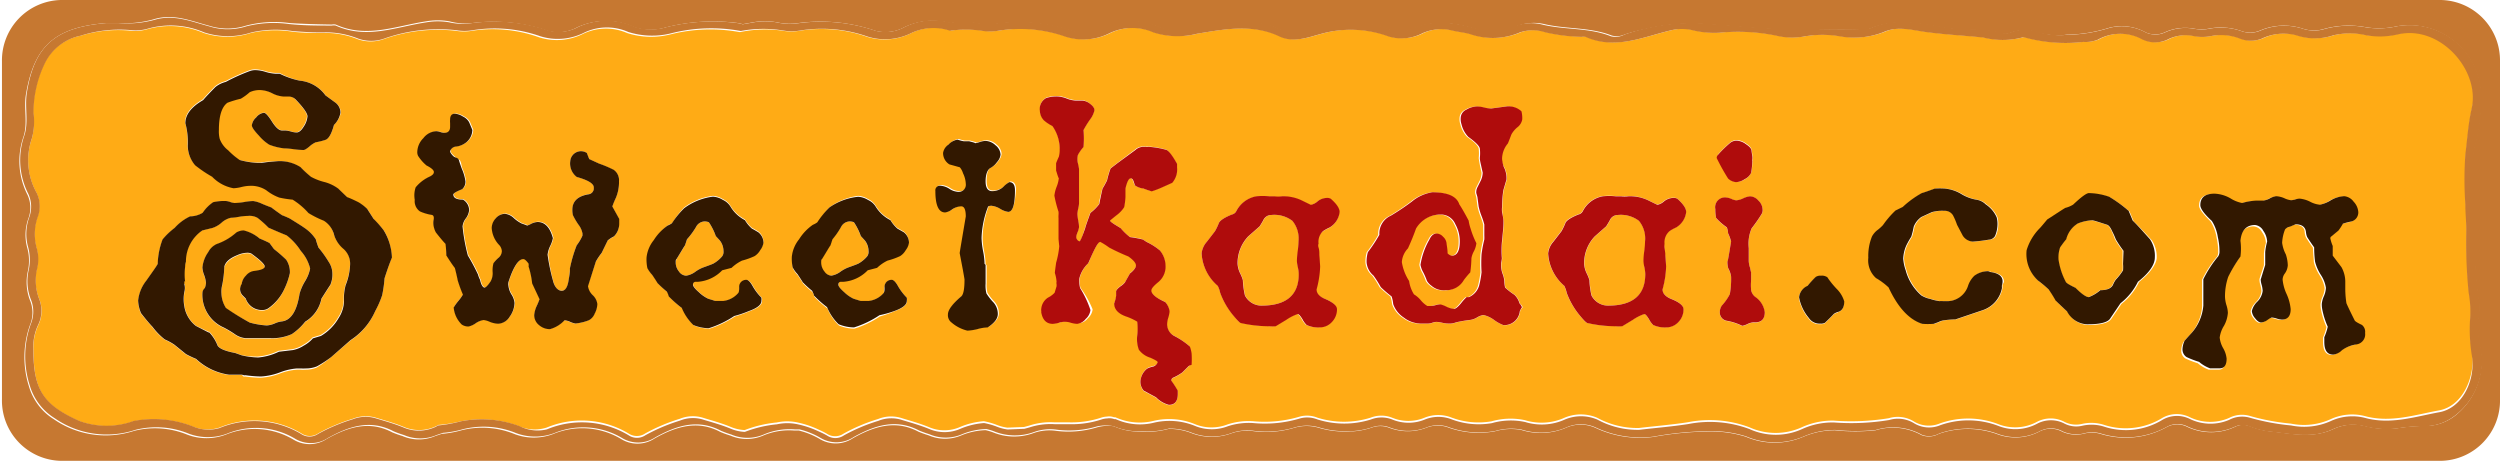 <svg id="b55d0ad2-b3e7-48d6-bdce-7788ad3a0199" data-name="Layer 1" xmlns="http://www.w3.org/2000/svg" viewBox="0 0 217 40"><title>Untitled-4</title><path d="M211.86,0H5.31A5.24,5.24,0,0,0,.17,5.33V34.65A5.23,5.23,0,0,0,5.31,40H211.86A5.23,5.23,0,0,0,217,34.65V5.33A5.24,5.24,0,0,0,211.86,0ZM213,36.16a4.23,4.23,0,0,1-2.66.81,15.72,15.72,0,0,0-2.29.21,7.57,7.57,0,0,1-2.72-.19,4.08,4.08,0,0,0-2.77.24c-1.68.8-3.42.46-5.15.25a7.07,7.07,0,0,1-2.16-.5,1.52,1.52,0,0,0-1.25.07,4.83,4.83,0,0,1-4.15,0,1.91,1.91,0,0,0-1.74,0,7.35,7.35,0,0,1-5.82.6,2.71,2.71,0,0,0-1.44,0,2.87,2.87,0,0,1-1.85-.18,2.08,2.08,0,0,0-2,0,4.48,4.48,0,0,1-3.71.19,7.56,7.56,0,0,0-5,0,1.77,1.77,0,0,1-1.5.11,5.12,5.12,0,0,0-4-.42,16.38,16.38,0,0,1-3.5,0,6.87,6.87,0,0,0-2.75.56,6.32,6.32,0,0,1-5,0,10,10,0,0,0-3.37-.45,28.23,28.23,0,0,0-4.68.47,9.08,9.08,0,0,1-5-.79,3.1,3.1,0,0,0-2.58,0,5.58,5.58,0,0,1-3.86.18,5,5,0,0,0-2.3.12,7.76,7.76,0,0,1-4-.32,2.65,2.65,0,0,0-1.92,0,4.45,4.45,0,0,1-3.27,0,2.15,2.15,0,0,0-1.5,0,6.64,6.64,0,0,1-1.57.32l-.27,0a7.67,7.67,0,0,1-2.72-.3,3.76,3.76,0,0,0-2.18,0,8.53,8.53,0,0,1-3.48.29,4.12,4.12,0,0,0-2,.2,4.89,4.89,0,0,1-3.53-.08,5.31,5.31,0,0,0-1.88-.32,7,7,0,0,1-2.4.23A5.37,5.37,0,0,1,96.68,37a3.55,3.55,0,0,0-1.51.11,8.5,8.5,0,0,1-3.48.29,4.12,4.12,0,0,0-2,.2,4.86,4.86,0,0,1-3.52-.08,5.2,5.2,0,0,0-.61-.18,5.91,5.91,0,0,0-2.11.45,3.59,3.59,0,0,1-2.84,0,9.44,9.44,0,0,1-.89-.32c-2-1.07-3.9-.44-5.69.57a2.69,2.69,0,0,1-2.9.05,6.92,6.92,0,0,0-1.79-.72l-.42,0a5.7,5.7,0,0,0-2.68.44,3.59,3.59,0,0,1-2.84,0,8.35,8.35,0,0,1-.88-.32c-2-1.07-3.91-.44-5.7.57a2.69,2.69,0,0,1-2.9.05A6.58,6.58,0,0,0,48,37.68a4.72,4.72,0,0,1-3.33,0,7.42,7.42,0,0,0-4.62-.33,8.81,8.81,0,0,1-1.71.31l-.56.19a3.59,3.59,0,0,1-2.84,0,9.44,9.44,0,0,1-.89-.32c-2-1.07-3.9-.44-5.69.57a2.69,2.69,0,0,1-2.9.05,6.61,6.61,0,0,0-5.87-.42,4.72,4.72,0,0,1-3.33,0,7.42,7.42,0,0,0-4.62-.33,7.91,7.91,0,0,1-6.95-1,5,5,0,0,1-2.18-2.87,8.32,8.32,0,0,1,.09-5.31,2.79,2.79,0,0,0,0-2.16,4.37,4.37,0,0,1-.18-2.53,4.19,4.19,0,0,0-.05-2,4.23,4.23,0,0,1,.11-2.61,2.67,2.67,0,0,0-.09-2,6.45,6.45,0,0,1-.37-5c.43-1.21,0-2.55.25-3.83C3,3.92,4.84,2.37,9.22,2c.34,0,.68,0,1,0a9.24,9.24,0,0,0,3.14-.33c1.68-.52,3.23.15,4.78.56a5.3,5.3,0,0,0,3.2,0A9.67,9.67,0,0,1,25.12,2c1.23.08,2.45.11,3.68.13a.92.92,0,0,1,.34,0c2.67,1.22,5.25.11,7.86-.28a5.83,5.83,0,0,1,2,0A5.23,5.23,0,0,0,41,2a14.58,14.58,0,0,1,6.59.69,3.46,3.46,0,0,0,2.5-.31,5.91,5.91,0,0,1,5,0,4.6,4.6,0,0,0,2.7,0A16.59,16.59,0,0,1,64.05,2a3.06,3.06,0,0,1,.41.1l.94-.17a5.88,5.88,0,0,1,2,0,5.19,5.19,0,0,0,2,.06,14.62,14.62,0,0,1,6.6.69,3.44,3.44,0,0,0,2.49-.31A5.64,5.64,0,0,1,82.43,2l.18,0a5.82,5.82,0,0,1,2,0,5.24,5.24,0,0,0,2,.06,14.58,14.58,0,0,1,6.59.69,3.46,3.46,0,0,0,2.5-.31,5.91,5.91,0,0,1,5.05,0,4.6,4.6,0,0,0,2.7,0,16.59,16.59,0,0,1,6.2-.34,5.06,5.06,0,0,1,1.3.42,3.37,3.37,0,0,0,2.1.2,15.46,15.46,0,0,0,1.67-.35,9.45,9.45,0,0,1,5.9.22,2.47,2.47,0,0,0,1.85,0c2-.95,3.92-.58,5.86,0a4.5,4.5,0,0,0,3.09-.21A4,4,0,0,1,134,2.08c1.94.47,4,.26,5.89,1A1.6,1.6,0,0,0,141,3a14.85,14.85,0,0,1,1.74-.46,17.25,17.25,0,0,1,5.91-.39c2.19.13,4.39.41,6.55.4s4.61.08,6.91,0l.08,0c2.2-1,4.44-.51,6.66-.12,1.66.28,3.38,0,5,.5a1.13,1.13,0,0,0,.67-.08,3.47,3.47,0,0,1,2.44,0,6.31,6.31,0,0,0,2.45.16,12.75,12.75,0,0,0,3.67-.6,4.3,4.3,0,0,1,3.16.4,2,2,0,0,0,1.65,0,4.24,4.24,0,0,1,2.51-.33,3.51,3.51,0,0,0,1.37,0,5.29,5.29,0,0,1,2.79.22,2.22,2.22,0,0,0,1.66-.07,5.24,5.24,0,0,1,3.7-.13,3.07,3.07,0,0,0,1.85,0,8,8,0,0,1,3.57-.14A6.89,6.89,0,0,0,208,2.29a6.23,6.23,0,0,1,7.3,5.53,15.53,15.53,0,0,1-.55,5,5.87,5.87,0,0,0-.11,1.77c0,1.85.14,3.69.16,5.54a33.25,33.25,0,0,0,.31,5.81,4.15,4.15,0,0,1,0,1.61,7.11,7.11,0,0,0,.13,2.47A6,6,0,0,1,213,36.16Z" fill="#c67831"/><path d="M71.07,37.28a7.33,7.33,0,0,1,.69.34,6.16,6.16,0,0,0-.68-.34Z" fill="#c67831"/><path d="M214.44,27.82a9.18,9.18,0,0,0-.11-2.46,43.31,43.31,0,0,1-.21-5.22c0-.83-.07-1.64-.08-2.46a31.38,31.38,0,0,1,0-4.33c.17-1.32.25-2.68.55-4,.75-3.35-2.8-7.31-6.45-6.41a7.08,7.08,0,0,1-2.64.11,6.27,6.27,0,0,0-2.89,0,5,5,0,0,1-3.19,0,4.37,4.37,0,0,0-3,.28,2.55,2.55,0,0,1-1.92,0,4.53,4.53,0,0,0-2.53-.21,3.93,3.93,0,0,1-1.45,0,3.46,3.46,0,0,0-2.18.24,2.51,2.51,0,0,1-2.38,0,4,4,0,0,0-3.79.07,2.91,2.91,0,0,1-1.24.19,13.39,13.39,0,0,1-5.08-.38.43.43,0,0,0-.25,0,6.82,6.82,0,0,1-3.36,0c-1.67-.17-3.34-.25-5-.48-1.18-.16-2.43-.54-3.64,0a7,7,0,0,1-3.79.38,9,9,0,0,0-3.07,0,5.84,5.84,0,0,1-2.46-.06,16.62,16.62,0,0,0-4.93-.26,7.92,7.92,0,0,1-2.38-.22,4,4,0,0,0-1.79,0c-2.46.57-4.87,1.74-7.47.58a1.22,1.22,0,0,0-.34,0,15.07,15.07,0,0,1-3.14-.39,3.52,3.52,0,0,0-2.2,0,6,6,0,0,1-4.35.15c-.49-.14-1-.18-1.51-.3a4,4,0,0,0-2.6.22,3.94,3.94,0,0,1-2.92.3,9.56,9.56,0,0,0-5.89-.24c-1.15.31-2.39.8-3.61.23-2.36-1.12-4.78-.63-7.16-.24a6.84,6.84,0,0,1-3.78-.11,4.57,4.57,0,0,0-3.89.1,5.07,5.07,0,0,1-3.74.27,11.91,11.91,0,0,0-5.84-.52,4.16,4.16,0,0,1-1.45,0,9.68,9.68,0,0,0-2.74,0l0,0A4.5,4.5,0,0,0,79,2.92a5.1,5.1,0,0,1-3.75.27,11.91,11.91,0,0,0-5.84-.52,4.16,4.16,0,0,1-1.45,0,10.65,10.65,0,0,0-3.74.12v0a14.12,14.12,0,0,0-6,.19,6.83,6.83,0,0,1-3.78-.11,4.57,4.57,0,0,0-3.89.1,5.09,5.09,0,0,1-3.75.27A11.88,11.88,0,0,0,41,2.67a4.22,4.22,0,0,1-1.46,0,14.08,14.08,0,0,0-6.24.73,3.37,3.37,0,0,1-2.26,0,7.47,7.47,0,0,0-2.93-.54c-.91,0-1.83,0-2.74-.11a9.57,9.57,0,0,0-3.58.11,6.59,6.59,0,0,1-4.12,0,7.35,7.35,0,0,0-4.79-.35,3.8,3.8,0,0,1-1.61.15A11.06,11.06,0,0,0,7,3.1,4.45,4.45,0,0,0,3.87,5.45a9.84,9.84,0,0,0-1,4.31A5.53,5.53,0,0,1,2.77,12a5.81,5.81,0,0,0,.39,4.72,2.65,2.65,0,0,1,.12,2,4.48,4.48,0,0,0-.1,2.85,3.5,3.5,0,0,1,0,1.79A4.47,4.47,0,0,0,3.42,26a2.77,2.77,0,0,1-.07,2.17,4.48,4.48,0,0,0-.44,2.29c0,3.52.95,4.77,4,6.11a6.88,6.88,0,0,0,4.69,0,9.39,9.39,0,0,1,5.13.46,3.4,3.4,0,0,0,2.33.08,7.91,7.91,0,0,1,7.1.51,1.3,1.3,0,0,0,1.46,0,15.44,15.44,0,0,1,3-1.27,3.06,3.06,0,0,1,2.11-.06c.77.23,1.54.45,2.28.75a3.39,3.39,0,0,0,2.74,0l.15-.06.06-.09A12.2,12.2,0,0,0,40,36.57a9.4,9.4,0,0,1,5.13.46,3.4,3.4,0,0,0,2.33.08,7.89,7.89,0,0,1,7.09.51,1.3,1.3,0,0,0,1.46,0,15.79,15.79,0,0,1,3-1.27,3,3,0,0,1,2.1-.06c.77.23,1.55.45,2.28.75a3.6,3.6,0,0,0,1.25.29,10.47,10.47,0,0,1,2.79-.66,4.18,4.18,0,0,1,1.8,0,8.26,8.26,0,0,1,1.85.63,6.16,6.16,0,0,1,.68.34,1.3,1.3,0,0,0,1.46,0,15.27,15.27,0,0,1,3-1.27,3,3,0,0,1,2.1-.06c.77.23,1.54.45,2.28.75a3.39,3.39,0,0,0,2.74,0,6.47,6.47,0,0,1,2.06-.5,6.45,6.45,0,0,1,1.17.34,4,4,0,0,0,.87.22l1.46-.06.44-.12a5.85,5.85,0,0,1,2.2-.28l.76,0h.5a8.25,8.25,0,0,0,2.82-.42,1.85,1.85,0,0,1,.47-.08,1.17,1.17,0,0,1,.61.06h0l.12,0a5.08,5.08,0,0,0,3.36.3,5.89,5.89,0,0,1,3.6.32,3.84,3.84,0,0,0,2.77,0,5.85,5.85,0,0,1,2.2-.28,10.57,10.57,0,0,0,4.07-.4,2.4,2.4,0,0,1,1.52.09,7.73,7.73,0,0,0,4.64,0,2.54,2.54,0,0,1,1.84,0,3.7,3.7,0,0,0,2.85,0,3.15,3.15,0,0,1,2.34,0,6.67,6.67,0,0,0,3.46.32,6,6,0,0,1,2.89-.1,4.87,4.87,0,0,0,3.44-.21,3.61,3.61,0,0,1,2.83,0,7.31,7.31,0,0,0,3.63.89c1.42-.17,2.84-.28,4.25-.5a9.79,9.79,0,0,1,5.32.43,5.51,5.51,0,0,0,4.58,0,6.37,6.37,0,0,1,2.75-.57,20.23,20.23,0,0,0,4.79-.21,2.67,2.67,0,0,1,2.14.26,2.5,2.5,0,0,0,2.3.19,7.31,7.31,0,0,1,5.05.06,4,4,0,0,0,3.36-.19,2.55,2.55,0,0,1,2.4,0,2.23,2.23,0,0,0,1.5.18,3.63,3.63,0,0,1,2,.1,6.08,6.08,0,0,0,5-.63,2.52,2.52,0,0,1,2.37-.06,4.1,4.1,0,0,0,3.41.07,2.41,2.41,0,0,1,1.76-.19,19.31,19.31,0,0,0,3.61.68,5.63,5.63,0,0,0,3.44-.38,4.46,4.46,0,0,1,3-.27c2.22.6,4.33-.12,6.43-.5,1.9-.35,3-2.55,2.91-4.72A14.13,14.13,0,0,1,214.44,27.82ZM33.38,24.14a11,11,0,0,1-.21,1.48,8.2,8.2,0,0,1-.6,1.37,5.73,5.73,0,0,1-2.14,2.56L28.74,31a9.83,9.83,0,0,1-1.26.91,2.5,2.5,0,0,1-1,.18,1.86,1.86,0,0,1-.36,0l-.37,0a5.17,5.17,0,0,0-1.5.35,5.56,5.56,0,0,1-1.63.35,11,11,0,0,1-1.34-.11.4.4,0,0,1-.15,0L21,32.54H19.82A5.23,5.23,0,0,1,17,31.17a8.51,8.51,0,0,1-.88-.42l-1-.81a5.1,5.1,0,0,0-.84-.46,5.79,5.79,0,0,1-1.06-1.09c-.23-.26-.56-.65-1-1.19A3.23,3.23,0,0,1,12,26.11a3.31,3.31,0,0,1,.7-1.72c.64-.92,1-1.41,1-1.48a6.45,6.45,0,0,1,.42-2.11,6.29,6.29,0,0,1,1.05-1,4.19,4.19,0,0,1,1.34-1,2.14,2.14,0,0,0,1.09-.31,3.38,3.38,0,0,1,.91-.92,4.16,4.16,0,0,1,1.13-.1,1.42,1.42,0,0,1,.37.09,1.6,1.6,0,0,0,.36.08,6.35,6.35,0,0,0,.81-.08,5.16,5.16,0,0,1,.81-.09,2.77,2.77,0,0,1,.77.24c.52.22.79.32.81.32.21.17.52.39.92.67.14.05.36.14.66.28.68.42,1.11.69,1.27.81a3.49,3.49,0,0,1,1,1,6.67,6.67,0,0,0,.24.73,9.34,9.34,0,0,1,.88,1.23,1.84,1.84,0,0,1,.32,1,2.27,2.27,0,0,1-.18,1s-.28.42-.77,1.19a3,3,0,0,1-1.41,2A5,5,0,0,1,25.33,29a4.13,4.13,0,0,1-1.89.39H21.29a1.91,1.91,0,0,1-.91-.35,8.7,8.7,0,0,0-.95-.57,3.1,3.1,0,0,1-1.86-3,.61.61,0,0,1,.21-.43,1.63,1.63,0,0,0,.1-.42,2.48,2.48,0,0,0-.15-.68,2.19,2.19,0,0,1-.16-.67,2.69,2.69,0,0,1,.5-1.34,1.56,1.56,0,0,1,.74-.71,4.94,4.94,0,0,0,1.7-1,1.32,1.32,0,0,1,.64-.18,3.34,3.34,0,0,1,1.38.67c.19.08.48.2.86.39l.39.53a13,13,0,0,1,1.06.92,1.91,1.91,0,0,1,.32,1.17A6.23,6.23,0,0,1,24.72,25a4.17,4.17,0,0,1-1.39,1.78.91.91,0,0,1-.56.18,1.47,1.47,0,0,1-1.44-1l-.25-.25a.81.81,0,0,1-.24-.6,1,1,0,0,1,.14-.42,1.25,1.25,0,0,1,.37-.72,1.09,1.09,0,0,1,.68-.4c.63-.07.95-.2.95-.39s-.39-.56-1.16-1.12a.82.82,0,0,0-.39-.07,2.23,2.23,0,0,0-.84.21c-.66.28-1,.62-1.12,1a9.8,9.8,0,0,1-.18,1.58,2.33,2.33,0,0,0-.07.74,2.51,2.51,0,0,0,.39,1.26A22.05,22.05,0,0,0,21.68,28a6.93,6.93,0,0,0,1.48.24,2.13,2.13,0,0,0,.68-.17,2,2,0,0,1,.62-.18c.79-.09,1.31-.89,1.54-2.39a4.33,4.33,0,0,1,.48-1.11,3.29,3.29,0,0,0,.44-1.1,3.56,3.56,0,0,0-.81-1.53,5.3,5.3,0,0,0-1.23-1.35c-.38-.15-.9-.37-1.58-.67a8.89,8.89,0,0,0-.95-.85,1.39,1.39,0,0,0-.81-.17,5.29,5.29,0,0,0-.74.07q-.5.07-.75.09a1.83,1.83,0,0,0-.83.44,2.22,2.22,0,0,1-.79.45l-.86.21a3.25,3.25,0,0,0-1.48,2.71c0,.09,0,.25-.07.46a5,5,0,0,0,0,1.3c0-.1-.07-.05-.07.14l.07.07a1.21,1.21,0,0,1,0,.66,3.44,3.44,0,0,0,0,1.27,2.7,2.7,0,0,0,1,1.69l1.09.52.07,0A3.51,3.51,0,0,1,18.9,30c.17.26.67.47,1.52.63l.59.21a7.2,7.2,0,0,0,1.37.11,5.13,5.13,0,0,0,1.8-.5l1.19-.14a2.59,2.59,0,0,0,.95-.38,2.85,2.85,0,0,0,.81-.64l.7-.21a4.32,4.32,0,0,0,1.55-1.58,2.79,2.79,0,0,0,.45-1.45A4.43,4.43,0,0,1,30,24.69a5.42,5.42,0,0,0,.39-1.8,1.71,1.71,0,0,0-.56-1.34A2.61,2.61,0,0,1,29,20.39a2.06,2.06,0,0,0-.91-1.3,8.62,8.62,0,0,1-1.34-.67,6.15,6.15,0,0,0-1.37-1.16,9.12,9.12,0,0,1-1.16-.18,4.06,4.06,0,0,1-1.12-.63,2.41,2.41,0,0,0-1.44-.39,3.37,3.37,0,0,0-.71.1,3.45,3.45,0,0,1-.7.11,3.42,3.42,0,0,1-1.86-1,10.9,10.9,0,0,1-1.48-1,2.66,2.66,0,0,1-.63-1.79,6.21,6.21,0,0,0-.21-1.86c0-.73.51-1.39,1.54-2,.28-.33.64-.7,1.06-1.13a2.37,2.37,0,0,1,.91-.45,16.4,16.4,0,0,1,2.11-.95,1.44,1.44,0,0,1,.53-.07,3.27,3.27,0,0,1,.84.16,3.71,3.71,0,0,0,.84.15l.18,0h.18A7.17,7.17,0,0,0,26,7a3.1,3.1,0,0,1,2.28,1.3l.81.59a1.08,1.08,0,0,1,.49.92A1.92,1.92,0,0,1,29,10.82c-.21.78-.46,1.21-.74,1.3a5.6,5.6,0,0,1-.84.21,2,2,0,0,0-.53.35c-.26.22-.43.32-.53.32a6.73,6.73,0,0,1-.87-.07,6.84,6.84,0,0,0-.81-.07,5.13,5.13,0,0,1-1.3-.32,3.83,3.83,0,0,1-.9-.79c-.41-.43-.61-.73-.61-.89a1.09,1.09,0,0,1,.38-.69,1,1,0,0,1,.67-.4c.14,0,.37.26.7.77s.62.77.88.77l.11,0h.14a2.12,2.12,0,0,1,.47.09,1.93,1.93,0,0,0,.48.08c.21,0,.42-.17.63-.52a1.86,1.86,0,0,0,.32-.88q0-.39-1-1.44A.87.87,0,0,0,25,8.33l-.21,0h-.21a2.48,2.48,0,0,1-1-.28,2.52,2.52,0,0,0-1-.28,2.09,2.09,0,0,0-.95.18,4.74,4.74,0,0,1-.84.59,9.1,9.1,0,0,0-1.16.35c-.49.36-.74,1.14-.74,2.36a2.7,2.7,0,0,0,.07.77,2.22,2.22,0,0,0,.74,1,6.15,6.15,0,0,0,1,.84,7.08,7.08,0,0,0,1.58.25l.3,0,.51-.07L24,14a3.31,3.31,0,0,1,2.15.6,9.39,9.39,0,0,0,.91.84,4.89,4.89,0,0,0,1.2.46,3.58,3.58,0,0,1,1.16.56l.77.74c.23.09.56.24,1,.45a4,4,0,0,1,.74.57l.56.87a8.54,8.54,0,0,1,.88,1A4.85,4.85,0,0,1,34,22.35C33.85,22.75,33.64,23.34,33.38,24.14ZM53.73,19v.39a1.58,1.58,0,0,1-.46,1.16,2.54,2.54,0,0,0-.54.35L52.2,22a5.43,5.43,0,0,0-.5.74L51,24.84a1.34,1.34,0,0,0,.41.78,1.27,1.27,0,0,1,.4.77,1.9,1.9,0,0,1-.23.83,1.11,1.11,0,0,1-.51.58,4.36,4.36,0,0,1-1.16.28,1.78,1.78,0,0,1-.45-.14,1.46,1.46,0,0,0-.5-.14,2.68,2.68,0,0,1-1.19.73,1.42,1.42,0,0,1-.95-.35,1.1,1.1,0,0,1-.42-.88,2.41,2.41,0,0,1,.23-.81,5.76,5.76,0,0,0,.23-.56l-.64-1.37a7.46,7.46,0,0,0-.31-1.47.81.81,0,0,0,0-.25q-.28-.39-.45-.39c-.43,0-.86.67-1.3,2a.68.68,0,0,0,0,.31,1.8,1.8,0,0,0,.26.75,1.63,1.63,0,0,1,.27.74,2.11,2.11,0,0,1-.42,1.2,1.23,1.23,0,0,1-1,.61,2.15,2.15,0,0,1-.72-.16,1.81,1.81,0,0,0-.54-.16,1.63,1.63,0,0,0-.69.28,1.69,1.69,0,0,1-.61.28,1,1,0,0,1-.6-.17,2.35,2.35,0,0,1-.7-1.48,4.45,4.45,0,0,1,.4-.56,3.72,3.72,0,0,0,.4-.56,11.55,11.55,0,0,1-.45-1.23c-.05-.25-.13-.62-.25-1.08-.19-.24-.43-.6-.74-1.09a9.31,9.31,0,0,0-.07-1q-.34-.39-.84-1a1.82,1.82,0,0,1-.18-.49,1.43,1.43,0,0,1,0-.67c0-.18,0-.3-.14-.35a4,4,0,0,1-1.06-.31,1.07,1.07,0,0,1-.45-1,2.17,2.17,0,0,1,.14-1.06,3.37,3.37,0,0,1,1.23-.94c.23-.12.35-.25.35-.39s-.21-.35-.63-.56a3.6,3.6,0,0,1-.74-.84.73.73,0,0,1-.07-.35A1.75,1.75,0,0,1,36.83,12a1.49,1.49,0,0,1,1.12-.6,1.3,1.3,0,0,1,.35.07,1.38,1.38,0,0,0,.35.07c.33,0,.5-.18.5-.53v-.35a1.52,1.52,0,0,1,0-.31c0-.33.14-.5.42-.5a1.52,1.52,0,0,1,.7.25,1.16,1.16,0,0,1,.53.49l.28.67a1.42,1.42,0,0,1-.59,1.09,1.74,1.74,0,0,1-.92.35q-.45.07-.45.42c0,.09.11.25.35.46s.28.2.42.31.15.47.24.71a4.33,4.33,0,0,1,.32,1.09.87.87,0,0,1-.28.7c-.52.21-.77.36-.77.46q0,.45.84.45a1.08,1.08,0,0,1,.53.92,1.45,1.45,0,0,1-.28.7,1.35,1.35,0,0,0-.29.7,15.78,15.78,0,0,0,.46,2.53,17.48,17.48,0,0,1,.88,1.65,2.28,2.28,0,0,0,.18.46c.09.45.22.67.38.67s.29-.18.53-.53a1.42,1.42,0,0,0,.18-.82,2.44,2.44,0,0,1,.07-.76,3.11,3.11,0,0,1,.42-.46.77.77,0,0,0,.31-.59.87.87,0,0,0-.2-.5,2.33,2.33,0,0,1-.68-1.51,1.25,1.25,0,0,1,.35-.84,1.07,1.07,0,0,1,.81-.39,1.34,1.34,0,0,1,.78.39,2.91,2.91,0,0,0,.68.46,4.51,4.51,0,0,1,.46.17,2.18,2.18,0,0,0,.36-.16,1.43,1.43,0,0,1,.54-.15c.63,0,1.08.46,1.33,1.4a2.52,2.52,0,0,1-.23.67,2.32,2.32,0,0,0-.23.77A17,17,0,0,0,48,24.32c.14.61.4.91.77.91s.51-.32.6-.95c.05-.3.08-.64.11-1a11.73,11.73,0,0,1,.59-2,3.92,3.92,0,0,0,.5-.84v-.18a1.75,1.75,0,0,0-.35-.77,6.1,6.1,0,0,1-.48-.82,1.9,1.9,0,0,1-.05-.48c0-.72.46-1.17,1.38-1.33a.53.53,0,0,0,.48-.6c0-.33-.49-.63-1.48-.91A1.47,1.47,0,0,1,49.51,14a.91.91,0,0,1,1.44-.7c0,.14.12.32.21.53l.85.39a10.24,10.24,0,0,1,1.26.56,1.1,1.1,0,0,1,.46,1,3.48,3.48,0,0,1-.3,1.42,7.69,7.69,0,0,0-.3.73Zm7,6.4a3,3,0,0,0,.79.55l.61.19h.71a2,2,0,0,0,1.3-.7c0-.12,0-.31.07-.57a.6.6,0,0,1,.63-.56c.14,0,.3.15.49.46a4.84,4.84,0,0,0,.81,1.09,1,1,0,0,1,0,.28c0,.33-.36.62-1.09.88a9.21,9.21,0,0,1-1.26.45,8.53,8.53,0,0,1-2.21,1.06,3.54,3.54,0,0,1-1.34-.28,4.32,4.32,0,0,1-1-1.48,9.38,9.38,0,0,1-1.13-1,1.92,1.92,0,0,0-.17-.42,9,9,0,0,1-.81-.74c-.1-.17-.25-.4-.46-.71a2.59,2.59,0,0,1-.42-.59,3.81,3.81,0,0,1-.07-.92,2.89,2.89,0,0,1,.63-1.51A4.3,4.3,0,0,1,58,19.54a1.69,1.69,0,0,0,.38-.21A7.44,7.44,0,0,1,59.39,18a5.28,5.28,0,0,1,2.49-1,1.82,1.82,0,0,1,.86.28,1.49,1.49,0,0,1,.65.56,3.15,3.15,0,0,0,1.27,1.2,3.09,3.09,0,0,0,.6.73c.14.07.32.18.56.32a1.17,1.17,0,0,1,.45.91,1.38,1.38,0,0,1-.28.64,1.45,1.45,0,0,1-.49.52,6.34,6.34,0,0,1-1.09.39,3.54,3.54,0,0,0-.91.63l-.81.21a3.26,3.26,0,0,1-2.11,1l-.1,0h-.11q-.18,0-.21.24C60.16,24.84,60.34,25.07,60.69,25.37Zm12.58,0a3,3,0,0,0,.79.55l.61.19h.71a2,2,0,0,0,1.3-.7c0-.12,0-.31.07-.57a.6.6,0,0,1,.63-.56c.14,0,.3.15.49.46a4.84,4.84,0,0,0,.81,1.09,1,1,0,0,1,0,.28c0,.33-.36.62-1.09.88a9.21,9.21,0,0,1-1.26.45,8.53,8.53,0,0,1-2.21,1.06,3.54,3.54,0,0,1-1.34-.28,4.32,4.32,0,0,1-1-1.48,9.38,9.38,0,0,1-1.13-1,1.92,1.92,0,0,0-.17-.42,9,9,0,0,1-.81-.74c-.1-.17-.25-.4-.46-.71a2.59,2.59,0,0,1-.42-.59,3.81,3.81,0,0,1-.07-.92,2.89,2.89,0,0,1,.63-1.51,4.3,4.3,0,0,1,1.2-1.26,1.69,1.69,0,0,0,.38-.21A7.44,7.44,0,0,1,72,18a5.28,5.28,0,0,1,2.49-1,1.82,1.82,0,0,1,.86.28,1.49,1.49,0,0,1,.65.56,3.15,3.15,0,0,0,1.27,1.2,3.09,3.09,0,0,0,.6.73l.56.32a1.17,1.17,0,0,1,.45.91,1.38,1.38,0,0,1-.28.64,1.45,1.45,0,0,1-.49.52,6.34,6.34,0,0,1-1.09.39,3.54,3.54,0,0,0-.91.63l-.81.21a3.26,3.26,0,0,1-2.11,1l-.1,0H73q-.18,0-.21.24C72.74,24.84,72.92,25.07,73.27,25.37Zm14.24-7a1.8,1.8,0,0,1-.7-.27,1.83,1.83,0,0,0-.76-.26c-.19,0-.29,0-.31.14a8.06,8.06,0,0,0-.49,2.67,6.78,6.78,0,0,0,.13,1.13,6.58,6.58,0,0,1,.13,1.12c.06.05.09.09.09.14v1.48a2.86,2.86,0,0,0,.07.86,4.81,4.81,0,0,0,.62.79,1.52,1.52,0,0,1,.37,1c0,.4-.3.78-.88,1.16a3.61,3.61,0,0,0-.86.14,4.41,4.41,0,0,1-.9.14,3.25,3.25,0,0,1-1.37-.7.79.79,0,0,1-.32-.7c0-.4.39-.92,1.16-1.58.19-.16.28-.65.28-1.47,0-.14-.07-.41-.14-.81l-.28-1.47c0-.16.08-.51.17-1.05l.36-2.13c0-.59-.13-.88-.39-.88a1.48,1.48,0,0,0-.79.26,1.29,1.29,0,0,1-.61.27c-.57,0-.85-.62-.85-1.87a.4.4,0,0,1,.46-.45,1.68,1.68,0,0,1,.74.26,1.56,1.56,0,0,0,.74.27.62.62,0,0,0,.7-.7,2.24,2.24,0,0,0-.24-.91,1.41,1.41,0,0,0-.28-.52l-.9-.25a1.15,1.15,0,0,1-.55-1,1.09,1.09,0,0,1,.48-.73,1.33,1.33,0,0,1,.79-.42,2.68,2.68,0,0,0,.52.14l.46,0c.47.12.63.18.49.18a2,2,0,0,0,.44-.11,1.78,1.78,0,0,1,.51-.1,1.34,1.34,0,0,1,.86.38,1.11,1.11,0,0,1,.44.81,1.17,1.17,0,0,1-.31.65,1.66,1.66,0,0,1-.57.51c-.28.12-.42.51-.42,1.16s.19.85.56.85a1.4,1.4,0,0,0,1-.39,2,2,0,0,1,.5-.39c.32,0,.49.24.49.7C88.1,17.76,87.9,18.38,87.51,18.38ZM103.17,31.8l-.56.56a4.38,4.38,0,0,1-.81.46.26.26,0,0,0-.14.25,7.91,7.91,0,0,1,.56.87v.29c0,.63-.26.94-.77.94a2.43,2.43,0,0,1-1.12-.66l-1.06-.57A1.15,1.15,0,0,1,99,33a1.52,1.52,0,0,1,.6-1.05,2,2,0,0,1,.52-.18q.39-.11.39-.39c0-.07-.21-.19-.63-.38a1.92,1.92,0,0,1-1-.7,2.68,2.68,0,0,1-.14-1.22,5,5,0,0,0,0-1.21,5,5,0,0,0-1-.46c-.66-.25-1-.63-1-1.12a3.19,3.19,0,0,0,.17-.67v-.38c0-.12.15-.26.37-.43a1.72,1.72,0,0,0,.4-.35c.1-.19.24-.44.43-.77.35-.28.52-.52.52-.7s-.22-.47-.66-.78a17.68,17.68,0,0,1-1.66-.77,6.33,6.33,0,0,0-.77-.49c-.21,0-.56.62-1.05,1.87a2.69,2.69,0,0,0-.78,1.34,3,3,0,0,0,.07.81,8.81,8.81,0,0,1,1.06,1.88,1.2,1.2,0,0,1-.41.77,1.09,1.09,0,0,1-.75.43,2.39,2.39,0,0,1-.53-.09,1.58,1.58,0,0,0-1.05,0,2.39,2.39,0,0,1-.53.09q-.84,0-1-1a.59.59,0,0,0,0-.14.33.33,0,0,1,0-.14,1.29,1.29,0,0,1,.59-1,2,2,0,0,0,.57-.42l.17-.56a1.37,1.37,0,0,0,0-.18.52.52,0,0,1,0-.21,3.15,3.15,0,0,0-.15-.77c0-.07,0-.36.11-.88a7.57,7.57,0,0,0,.28-1.51c0,.16,0,0-.07-.56q0-.39,0-1.8a1.78,1.78,0,0,1,0-.28,1.86,1.86,0,0,0,0-.28,10.65,10.65,0,0,1-.36-1.4,3.07,3.07,0,0,1,.2-.78,2.79,2.79,0,0,0,.19-.77q0,.18-.24-.63s0-.13,0-.32,0-.29,0-.31.12-.31.24-.57A2.33,2.33,0,0,0,92,12.9a3.47,3.47,0,0,0-.63-2,3.61,3.61,0,0,1-.74-.49,1.25,1.25,0,0,1-.35-.84,1.07,1.07,0,0,1,.53-1.09,2.76,2.76,0,0,1,1.12-.14,2.73,2.73,0,0,1,.67.17,2.41,2.41,0,0,0,.77.18h.56A1.22,1.22,0,0,1,94.6,9c.25.19.38.37.38.56a2.06,2.06,0,0,1-.38.8,9.22,9.22,0,0,0-.57.92,8.84,8.84,0,0,1,0,1.47,3.5,3.5,0,0,0-.49.7,1.64,1.64,0,0,0,0,.7c.07.4.1.56.1.49v3a2.14,2.14,0,0,1-.07.45,3.23,3.23,0,0,0-.07.46,4.2,4.2,0,0,0,.07.58,3,3,0,0,1,.07.58,1.54,1.54,0,0,1-.12.42,1.54,1.54,0,0,0-.12.42c0,.25.09.38.28.38s.23-.37.49-1.12c.09-.31.25-.75.46-1.34a3.92,3.92,0,0,0,.77-.77c0-.28.14-.73.28-1.34.09-.14.22-.37.39-.7a8.21,8.21,0,0,1,.31-1.05l.6-.46L98.5,13a1.12,1.12,0,0,1,.7-.29l.18,0a.35.35,0,0,0,.21,0,7.73,7.73,0,0,1,1.54.25c.19,0,.51.45,1,1.23,0,0,0,.12,0,.31a1.78,1.78,0,0,1-.42,1.34l-.78.35a8.56,8.56,0,0,1-1,.39,7.53,7.53,0,0,1-.73-.25,1.49,1.49,0,0,1-.74-.28c-.1-.4-.21-.6-.35-.6s-.32.29-.46.88v.74a6,6,0,0,1-.11.88,2.54,2.54,0,0,1-.66.7l-.57.46c0,.07.16.19.46.38l.46.28a5.13,5.13,0,0,0,.81.78,11,11,0,0,1,1.12.21l.32.21a5.4,5.4,0,0,1,1.16.74,2.13,2.13,0,0,1,.49,1.3,1.74,1.74,0,0,1-.62,1.44c-.41.33-.61.57-.61.73,0,.33.4.67,1.19,1a1.46,1.46,0,0,1,.39.81,2.35,2.35,0,0,1-.11.55,2.08,2.08,0,0,0-.1.54,1.15,1.15,0,0,0,.63,1.06,6.58,6.58,0,0,1,1.34.91,2.74,2.74,0,0,1,.1.63,7.58,7.58,0,0,1,0,1A1.18,1.18,0,0,0,103.17,31.8Zm11.21-10.33c0,.21.05.42.07.63l.07,1a8.41,8.41,0,0,1-.31,2c0,.35.25.63.77.84.7.28,1,.58,1,.88a1.56,1.56,0,0,1-.44,1.11,1.42,1.42,0,0,1-1.07.47,2.37,2.37,0,0,1-1.12-.21,1.83,1.83,0,0,1-.37-.51c-.18-.29-.31-.44-.41-.44a4.1,4.1,0,0,0-1,.51l-.91.55a2.72,2.72,0,0,1-.57,0A11.25,11.25,0,0,1,107.7,28q-.14,0-.63-.63a6.64,6.64,0,0,1-1.16-2,2.4,2.4,0,0,0-.21-.6A4,4,0,0,1,104.3,22a1.8,1.8,0,0,1,.45-1l.71-.92a5.35,5.35,0,0,0,.35-.74c.09-.21.47-.45,1.12-.71a.56.56,0,0,0,.39-.31A2.43,2.43,0,0,1,109,17.08a5.55,5.55,0,0,1,1.12,0h.46a2.16,2.16,0,0,0,.63,0,3.68,3.68,0,0,1,1.69.33l.84.41a1.24,1.24,0,0,0,.58-.3,1.35,1.35,0,0,1,.79-.3.65.65,0,0,1,.36.07c.51.45.77.83.77,1.16a1.79,1.79,0,0,1-.88,1.34,3.52,3.52,0,0,0-.56.31,1.27,1.27,0,0,0-.49,1.06S114.36,21.26,114.38,21.47Zm16.17-7a2.12,2.12,0,0,1,.24,1.12l-.27.92a9.76,9.76,0,0,0-.11,1.44,2,2,0,0,0,0,.49c.08.54.12.86.12.95s-.05.79-.14,1.66a9.2,9.2,0,0,0,0,1.37,2.31,2.31,0,0,1-.06.39,3.36,3.36,0,0,0,0,.39,2.17,2.17,0,0,0,.14.61,2.13,2.13,0,0,1,.13.58,3.26,3.26,0,0,0,.07.57,6.12,6.12,0,0,0,.81.63,1.59,1.59,0,0,1,.44.74c.16.16.24.28.24.35s-.07,0-.21.32a1.35,1.35,0,0,1-1.44,1.23,3.33,3.33,0,0,1-.8-.44,2.53,2.53,0,0,0-.94-.44,1.55,1.55,0,0,0-.55.21,1.51,1.51,0,0,1-.61.22,10.7,10.7,0,0,0-1.22.21,1.57,1.57,0,0,1-.7.1,2.41,2.41,0,0,1-.51-.07,2.41,2.41,0,0,0-.5-.07,1.19,1.19,0,0,0-.34.07,1.13,1.13,0,0,1-.33.07h-.84a2.42,2.42,0,0,1-1.41-.51,2.3,2.3,0,0,1-.93-1.18,2.67,2.67,0,0,0-.14-.66,10.66,10.66,0,0,1-.94-.81,9,9,0,0,0-.63-1,1.67,1.67,0,0,1-.6-1.15,3,3,0,0,1,.11-.88,12.56,12.56,0,0,0,1-1.51,1.7,1.7,0,0,1,1-1.66,20.44,20.44,0,0,0,1.83-1.23,3.67,3.67,0,0,1,1.76-.8c1.33,0,2.12.35,2.35,1.05q.28.45.81,1.41a3.85,3.85,0,0,0,.17.7,7.56,7.56,0,0,0,.5,1.26,2,2,0,0,1-.21.69,1.94,1.94,0,0,0-.22.61,10.16,10.16,0,0,1-.1,1.23,7.4,7.4,0,0,0-.56.67,1.75,1.75,0,0,1-1.62.88,1.59,1.59,0,0,1-1.19-.39,1.34,1.34,0,0,1-.39-.42,5.87,5.87,0,0,0-.32-.74,2,2,0,0,1-.24-.66,6.41,6.41,0,0,1,.77-2.18c.16-.35.37-.53.63-.53a.78.78,0,0,1,.56.28.89.89,0,0,1,.3.56c0,.19,0,.48.09.88a.71.71,0,0,0,.35.21c.47,0,.71-.41.71-1.25a3.05,3.05,0,0,0-.39-1.5,1.36,1.36,0,0,0-1.2-.83,2.48,2.48,0,0,0-2.21,1.22c-.19.54-.42,1.11-.7,1.72a1.9,1.9,0,0,0-.53,1.19,4.24,4.24,0,0,0,.63,1.64,3,3,0,0,0,.42,1.16,2.32,2.32,0,0,1,.6.52,2.31,2.31,0,0,0,.56.49h.29a1.78,1.78,0,0,0,.42-.07,1.71,1.71,0,0,1,.42-.07,2.25,2.25,0,0,1,.51.19,1.86,1.86,0,0,0,.68.2c.14,0,.35-.17.62-.5a4.5,4.5,0,0,1,.47-.52h.21a1.57,1.57,0,0,0,.88-1,8.46,8.46,0,0,0,.21-1.16,12.76,12.76,0,0,1,0-1.58,11,11,0,0,1,.24-1.26,3.23,3.23,0,0,0,0-.35q0-.18,0-.57l0-.38a6,6,0,0,0-.23-.71,5.81,5.81,0,0,1-.26-.84l-.11-.84-.1-.35a1,1,0,0,1,.07-.43l.28-.56a1.75,1.75,0,0,0,.21-.77l-.11-.49c-.07-.33-.11-.59-.14-.78a3.81,3.81,0,0,0,0-.84q-.1-.39-1-1a2.36,2.36,0,0,1-.59-1.09,1.44,1.44,0,0,1-.07-.57.81.81,0,0,1,.49-.7,1.88,1.88,0,0,1,.95-.28,2.73,2.73,0,0,1,.59.09,2.89,2.89,0,0,0,.6.09l.67-.09.67-.09a1.65,1.65,0,0,1,1.3.42,2.33,2.33,0,0,1,.07.71,1.11,1.11,0,0,1-.42.68,2.12,2.12,0,0,0-.51.6c-.06.13-.15.41-.29.83a2.09,2.09,0,0,0-.5,1.34A3.31,3.31,0,0,0,130.55,14.49Zm13.91,7c0,.21,0,.42.07.63l.07,1a8.41,8.41,0,0,1-.31,2c0,.35.25.63.77.84.7.28,1.05.58,1.05.88a1.56,1.56,0,0,1-.44,1.11,1.42,1.42,0,0,1-1.07.47,2.4,2.4,0,0,1-1.12-.21,1.83,1.83,0,0,1-.37-.51c-.18-.29-.31-.44-.41-.44a4.1,4.1,0,0,0-1,.51l-.91.55a2.72,2.72,0,0,1-.57,0,11.1,11.1,0,0,1-2.45-.28c-.1,0-.31-.23-.64-.63a6.64,6.64,0,0,1-1.16-2,2.4,2.4,0,0,0-.21-.6,4,4,0,0,1-1.4-2.82,1.8,1.8,0,0,1,.45-1l.71-.92a5.35,5.35,0,0,0,.35-.74c.09-.21.47-.45,1.12-.71a.56.56,0,0,0,.39-.31,2.43,2.43,0,0,1,1.72-1.27,5.55,5.55,0,0,1,1.12,0h.46a2.16,2.16,0,0,0,.63,0,3.65,3.65,0,0,1,1.69.33l.84.41a1.24,1.24,0,0,0,.58-.3,1.35,1.35,0,0,1,.79-.3.65.65,0,0,1,.36.07c.51.45.77.83.77,1.16a1.79,1.79,0,0,1-.88,1.34,3.52,3.52,0,0,0-.56.31,1.27,1.27,0,0,0-.49,1.06S144.44,21.26,144.46,21.47Zm4.68-8.08a9.36,9.36,0,0,1,1.09-1.06.87.87,0,0,1,.56-.17,1.48,1.48,0,0,1,.77.3c.3.2.47.39.49.58l.07.49a1.14,1.14,0,0,1,0,.21.68.68,0,0,0,0,.21,7.61,7.61,0,0,1-.1,1,1.19,1.19,0,0,1-.51.58,1.44,1.44,0,0,1-.76.26,1.15,1.15,0,0,1-.7-.31,18.29,18.29,0,0,1-.95-1.83A.38.38,0,0,1,149.14,13.39ZM152.33,28l-.07,0h-.1a1.46,1.46,0,0,0-.49.15,1.72,1.72,0,0,1-.44.15h0a5.08,5.08,0,0,0-1.36-.44.73.73,0,0,1-.59-.74,1,1,0,0,1,.17-.57,4.53,4.53,0,0,0,.7-1,7.49,7.49,0,0,0,.11-1.52,2,2,0,0,0-.25-.73,2.23,2.23,0,0,1-.07-.6c0,.16.06-.13.18-.88l.14-.84a3.59,3.59,0,0,0-.26-.71,1.73,1.73,0,0,0-.11-.52,5.11,5.11,0,0,1-.93-.81,3.67,3.67,0,0,1-.07-.77.85.85,0,0,1,1-1,1.42,1.42,0,0,1,.41.12,1.38,1.38,0,0,0,.4.12,1.73,1.73,0,0,0,.6-.17,1.82,1.82,0,0,1,.6-.18,1,1,0,0,1,.73.37,1.1,1.1,0,0,1,.36.76.66.66,0,0,1-.11.45,12.85,12.85,0,0,1-.84,1.2,3.41,3.41,0,0,0-.25,1.72v1.12a2.15,2.15,0,0,0,.11.57l.1.45v.64a4.33,4.33,0,0,0,0,.87.94.94,0,0,0,.38.6,1.9,1.9,0,0,1,.78,1.3C153.18,27.68,152.9,28,152.33,28Zm7.21-.88a1.18,1.18,0,0,0-.39.18c-.21.23-.47.49-.77.77a.73.73,0,0,1-.39.07,1.12,1.12,0,0,1-1-.49,3.89,3.89,0,0,1-.85-1.79,1.21,1.21,0,0,1,.74-1,7.71,7.71,0,0,1,.7-.77.73.73,0,0,1,.46-.11.82.82,0,0,1,.56.14l.07.11a7.55,7.55,0,0,0,.71.91,2.55,2.55,0,0,1,.66,1.09C160.06,26.67,159.89,27,159.54,27.09Zm14.28-2.39a1.32,1.32,0,0,0,0,.25,2.51,2.51,0,0,1-1.62,1.93l-2.39.81a7.68,7.68,0,0,0-.91.07,1.56,1.56,0,0,0-.56.16l-.42.16a7.13,7.13,0,0,1-1,0c-1.15-.37-2.12-1.43-2.92-3.16a6,6,0,0,0-1.09-.81,2.06,2.06,0,0,1-.67-1.76,4.47,4.47,0,0,1,.32-1.86,1.77,1.77,0,0,1,.51-.58,3.59,3.59,0,0,0,.44-.4,8.19,8.19,0,0,1,1.09-1.27l.63-.31a8.41,8.41,0,0,1,1.65-1.2c.24-.07.61-.2,1.13-.39a6.6,6.6,0,0,1,.87,0,3.39,3.39,0,0,1,1.43.47,3.72,3.72,0,0,0,1.39.51,1.43,1.43,0,0,1,.73.39,2.63,2.63,0,0,1,.95,1.12,2.23,2.23,0,0,1,.07.67,2.6,2.6,0,0,1-.21.95.64.64,0,0,1-.53.32,12.84,12.84,0,0,1-1.4.17,1.1,1.1,0,0,1-.88-.53l-.49-.93a5.77,5.77,0,0,0-.35-.82.82.82,0,0,0-.74-.39,3.41,3.41,0,0,0-1.09.11l-.91.42a1.86,1.86,0,0,0-.67.85,7.77,7.77,0,0,1-.21.86,8.11,8.11,0,0,0-.42.74,3.07,3.07,0,0,0-.28,1.17,3.74,3.74,0,0,0,.21,1,4.38,4.38,0,0,0,1.37,2.2,2.47,2.47,0,0,0,.77.3,4.23,4.23,0,0,0,.81.19,1.13,1.13,0,0,1,.3,0l.26,0a1.91,1.91,0,0,0,1.9-1.31,2.14,2.14,0,0,1,.56-.9,2,2,0,0,1,1.16-.39.44.44,0,0,1,.21.07c.75.1,1.12.38,1.12.85A.77.77,0,0,1,173.82,24.7Zm11.83-.21a5.33,5.33,0,0,1-1.51,1.86l-.88,1.3c-.24.36-.92.53-2,.53a2.05,2.05,0,0,1-1.76-1.12c-.23-.19-.57-.51-1-.95-.14-.26-.34-.58-.59-.95a10,10,0,0,0-.92-.77,3.12,3.12,0,0,1-1-2.64,4.62,4.62,0,0,1,1.16-1.93c.07-.07.28-.32.63-.74.26-.21.78-.56,1.55-1a2.46,2.46,0,0,0,.7-.29c.71-.65,1.16-1,1.37-1a5.62,5.62,0,0,1,1.76.32,11.31,11.31,0,0,1,1.69,1.23l.35.84c.4.38.92.93,1.58,1.65a2.6,2.6,0,0,1,.42,1.58C187.12,23,186.63,23.7,185.65,24.49Zm18.74,5.41a2.79,2.79,0,0,0-1.23.51,1.24,1.24,0,0,1-.75.37c-.52,0-.77-.37-.77-1.12v-.39a5,5,0,0,0,.3-.91,6.81,6.81,0,0,1-.45-1.37,2.6,2.6,0,0,1-.07-.6,2.15,2.15,0,0,1,.18-.67,2.11,2.11,0,0,0,.18-.74,2.82,2.82,0,0,0-.44-1.12,3.94,3.94,0,0,1-.5-1.14c0-.25-.06-.66-.08-1.25-.14-.19-.34-.48-.6-.88a1.38,1.38,0,0,1-.11-.42c0-.47-.35-.7-.91-.7l-.49.21a.66.66,0,0,0-.42.24,3.57,3.57,0,0,0-.25,1.16,3,3,0,0,0,.32,1,3.24,3.24,0,0,1,.17.95,1.37,1.37,0,0,1-.28.74.93.93,0,0,0-.17.49,3.86,3.86,0,0,0,.35,1.27,4.06,4.06,0,0,1,.35,1.3c0,.61-.26.91-.77.91a1.68,1.68,0,0,1-.44-.09,1.76,1.76,0,0,0-.44-.09,1.61,1.61,0,0,0-.37.22,1.12,1.12,0,0,1-.55.21c-.16,0-.34-.13-.52-.37a1.1,1.1,0,0,1-.28-.62,1.65,1.65,0,0,1,.47-.81,1.58,1.58,0,0,0,.47-.94,2.39,2.39,0,0,0-.08-.5,1.9,1.9,0,0,1-.09-.49c0-.14.17-.56.39-1.26V22a5.17,5.17,0,0,1,.17-.91,1.75,1.75,0,0,0-.33-.93.93.93,0,0,0-.72-.51c-.75,0-1.18.45-1.27,1.37a5.39,5.39,0,0,1,0,1.37,12.44,12.44,0,0,0-1.06,1.76,5.18,5.18,0,0,0-.28,1.75,2.84,2.84,0,0,0,.12.69,2.45,2.45,0,0,1,.13.68,2.72,2.72,0,0,1-.35,1.15,2.5,2.5,0,0,0-.36,1,2.32,2.32,0,0,0,.3.92,2.24,2.24,0,0,1,.3.91q0,.84-.6.84h-.84a3.07,3.07,0,0,1-.95-.56,8.05,8.05,0,0,1-1.09-.42.8.8,0,0,1-.35-.67,1.93,1.93,0,0,1,.18-.74c.14-.16.35-.4.63-.7a4.11,4.11,0,0,0,1-2.35V24.28a9.92,9.92,0,0,1,1.3-2,.81.81,0,0,0,.1-.46,5.38,5.38,0,0,0-.14-1.19,3.65,3.65,0,0,0-.52-1.41c-.64-.63-1-1.09-1-1.37q0-1,1.23-1a3,3,0,0,1,1.39.41,2.94,2.94,0,0,0,1,.4,5.39,5.39,0,0,1,1.27-.21l.31,0h.28a1.58,1.58,0,0,0,.55-.19,1.62,1.62,0,0,1,.54-.19,2.05,2.05,0,0,1,.71.17,1.85,1.85,0,0,0,.59.18,1.48,1.48,0,0,0,.37-.07,1.56,1.56,0,0,1,.37-.07,2.52,2.52,0,0,1,.9.26,2.29,2.29,0,0,0,.86.27,2.78,2.78,0,0,0,.93-.37,2.55,2.55,0,0,1,1.18-.37,1.13,1.13,0,0,1,.82.47,1.45,1.45,0,0,1,.41.9.81.81,0,0,1-.67.84,4.65,4.65,0,0,0-.67.18,4.86,4.86,0,0,1-.38.59l-.6.5a.2.2,0,0,0-.11.17,3.51,3.51,0,0,0,.21.67c0,.19,0,.47,0,.84l.76,1a2.62,2.62,0,0,1,.33,1.2v.7a8.42,8.42,0,0,0,.1,1.23c.14.33.38.82.71,1.48,0,.07.2.21.52.42a.75.75,0,0,1,.28.7A.88.88,0,0,1,204.39,29.9Z" fill="#ffab15"/><path d="M183.29,20.06c-.14-.32-.29-.51-.45-.56-.73-.23-1.16-.36-1.3-.38a3.94,3.94,0,0,0-1.23.28,2.25,2.25,0,0,0-1,1.37c-.14.16-.32.4-.53.7a2.68,2.68,0,0,0-.14,1.05,6,6,0,0,0,.63,1.94c0,.09.31.27.84.52.54.54.93.81,1.16.81a3.34,3.34,0,0,0,1-.6c.57,0,.93-.15,1.09-.45a2.25,2.25,0,0,1,.25-.46,5.21,5.21,0,0,0,.63-.81,3.3,3.3,0,0,0,0-.56V21.75a10.08,10.08,0,0,1-.67-1A6.85,6.85,0,0,0,183.29,20.06Z" fill="#ffab15"/><path d="M142.81,20.94a2.41,2.41,0,0,0-.53-1.77,2.59,2.59,0,0,0-1.82-.51.76.76,0,0,0-.67.38c-.07.15-.19.34-.35.6l-1,.88a3.39,3.39,0,0,0-.92,2.39,2.23,2.23,0,0,0,.23.83,3.39,3.39,0,0,1,.23.58,6.8,6.8,0,0,0,.18,1.33,1.62,1.62,0,0,0,1.4.88q3.27,0,3.27-2.74a3.07,3.07,0,0,0-.07-.56,3.26,3.26,0,0,1-.07-.57,7.31,7.31,0,0,1,.07-.86A7,7,0,0,0,142.81,20.94Z" fill="#ffab15"/><path d="M73.58,23.23c.47-.17.78-.28.92-.35a2.77,2.77,0,0,0,.77-.64.66.66,0,0,0,.11-.45,1.51,1.51,0,0,0-.32-.92l-.35-.38a5.11,5.11,0,0,0-.6-1.2,1,1,0,0,0-.39-.07.87.87,0,0,0-.73.49,6.71,6.71,0,0,1-.78,1.06l-.17.52c-.14.24-.39.64-.74,1.2,0,.05-.07.15-.07.32a1.23,1.23,0,0,0,.28.75.79.79,0,0,0,.63.37,1.79,1.79,0,0,0,.78-.33A3.06,3.06,0,0,1,73.58,23.23Z" fill="#ffab15"/><path d="M112.73,20.94a2.41,2.41,0,0,0-.53-1.77,2.59,2.59,0,0,0-1.82-.51.76.76,0,0,0-.67.38c-.07.15-.19.34-.35.6l-1,.88a3.39,3.39,0,0,0-.92,2.39,2.23,2.23,0,0,0,.23.83,3.39,3.39,0,0,1,.23.58,6.8,6.8,0,0,0,.18,1.33,1.62,1.62,0,0,0,1.4.88q3.27,0,3.27-2.74a3.07,3.07,0,0,0-.07-.56,3.26,3.26,0,0,1-.07-.57,7.31,7.31,0,0,1,.07-.86A7,7,0,0,0,112.73,20.94Z" fill="#ffab15"/><path d="M61,23.23c.47-.17.78-.28.92-.35a2.77,2.77,0,0,0,.77-.64.66.66,0,0,0,.11-.45,1.51,1.51,0,0,0-.32-.92l-.35-.38a5.11,5.11,0,0,0-.6-1.2,1,1,0,0,0-.39-.07.87.87,0,0,0-.73.49,6.71,6.71,0,0,1-.78,1.06l-.17.52c-.14.24-.39.64-.74,1.2,0,.05-.07.15-.07.32a1.23,1.23,0,0,0,.28.75.79.79,0,0,0,.63.37,1.79,1.79,0,0,0,.78-.33A3.06,3.06,0,0,1,61,23.23Z" fill="#ffab15"/><path d="M215.18,27.55a4.15,4.15,0,0,0,0-1.61,33.25,33.25,0,0,1-.31-5.81c0-1.85-.12-3.69-.16-5.54a5.87,5.87,0,0,1,.11-1.77,15.53,15.53,0,0,0,.55-5A6.23,6.23,0,0,0,208,2.29a6.89,6.89,0,0,1-2.64.08,8,8,0,0,0-3.57.14,3.07,3.07,0,0,1-1.85,0,5.24,5.24,0,0,0-3.7.13,2.22,2.22,0,0,1-1.66.07,5.29,5.29,0,0,0-2.79-.22,3.51,3.51,0,0,1-1.37,0,4.24,4.24,0,0,0-2.51.33,2,2,0,0,1-1.65,0,4.3,4.3,0,0,0-3.16-.4,12.75,12.75,0,0,1-3.67.6A6.31,6.31,0,0,1,177,2.79a3.47,3.47,0,0,0-2.44,0,1.13,1.13,0,0,1-.67.08c-1.64-.52-3.36-.22-5-.5-2.22-.39-4.46-.9-6.66.12l-.08,0c-2.3.11-4.62,0-6.91,0s-4.36-.27-6.55-.4a17.25,17.25,0,0,0-5.91.39A14.85,14.85,0,0,0,141,3a1.6,1.6,0,0,1-1.17.15c-1.89-.76-4-.55-5.89-1a4,4,0,0,0-2.54.15,4.5,4.5,0,0,1-3.09.21c-1.94-.54-3.9-.91-5.86,0a2.47,2.47,0,0,1-1.85,0,9.45,9.45,0,0,0-5.9-.22,15.46,15.46,0,0,1-1.67.35,3.37,3.37,0,0,1-2.1-.2,5.06,5.06,0,0,0-1.3-.42,16.59,16.59,0,0,0-6.2.34,4.6,4.6,0,0,1-2.7,0,5.91,5.91,0,0,0-5.05,0,3.46,3.46,0,0,1-2.5.31A14.58,14.58,0,0,0,86.62,2a5.24,5.24,0,0,1-2-.06,5.82,5.82,0,0,0-2,0l-.18,0a5.64,5.64,0,0,0-3.93.41A3.44,3.44,0,0,1,76,2.67,14.62,14.62,0,0,0,69.41,2a5.19,5.19,0,0,1-2-.06,5.88,5.88,0,0,0-2,0l-.94.17a3.06,3.06,0,0,0-.41-.1,16.59,16.59,0,0,0-6.2.34,4.6,4.6,0,0,1-2.7,0,5.91,5.91,0,0,0-5,0,3.46,3.46,0,0,1-2.5.31A14.58,14.58,0,0,0,41,2a5.23,5.23,0,0,1-2-.06,5.82,5.82,0,0,0-2,0c-2.61.39-5.19,1.5-7.86.28a.92.92,0,0,0-.34,0c-1.23,0-2.45,0-3.68-.13a9.67,9.67,0,0,0-3.75.2,5.3,5.3,0,0,1-3.2,0c-1.55-.41-3.1-1.08-4.78-.56A9.24,9.24,0,0,1,10.25,2c-.35,0-.69,0-1,0C4.84,2.37,3,3.92,2.34,8c-.22,1.28.18,2.62-.25,3.83a6.45,6.45,0,0,0,.37,5,2.67,2.67,0,0,1,.09,2,4.23,4.23,0,0,0-.11,2.61,4.19,4.19,0,0,1,.05,2,4.37,4.37,0,0,0,.18,2.53,2.79,2.79,0,0,1,0,2.16,8.32,8.32,0,0,0-.09,5.31,5,5,0,0,0,2.18,2.87,7.91,7.91,0,0,0,7,1,7.42,7.42,0,0,1,4.62.33,4.72,4.72,0,0,0,3.33,0,6.61,6.61,0,0,1,5.87.42,2.69,2.69,0,0,0,2.9-.05c1.79-1,3.67-1.64,5.69-.57a9.44,9.44,0,0,0,.89.32,3.59,3.59,0,0,0,2.84,0l.56-.19a8.81,8.81,0,0,0,1.71-.31,7.42,7.42,0,0,1,4.62.33,4.72,4.72,0,0,0,3.33,0,6.58,6.58,0,0,1,5.86.42,2.69,2.69,0,0,0,2.9-.05c1.79-1,3.67-1.64,5.7-.57a8.35,8.35,0,0,0,.88.32,3.59,3.59,0,0,0,2.84,0,5.7,5.7,0,0,1,2.68-.44l.42,0a6.92,6.92,0,0,1,1.79.72,2.69,2.69,0,0,0,2.9-.05c1.79-1,3.67-1.64,5.69-.57a9.44,9.44,0,0,0,.89.32,3.59,3.59,0,0,0,2.84,0,5.91,5.91,0,0,1,2.11-.45,5.2,5.2,0,0,1,.61.18,4.86,4.86,0,0,0,3.52.08,4.12,4.12,0,0,1,2-.2,8.5,8.5,0,0,0,3.48-.29A3.55,3.55,0,0,1,96.68,37a5.37,5.37,0,0,0,2.38.43,7,7,0,0,0,2.4-.23,5.31,5.31,0,0,1,1.88.32,4.89,4.89,0,0,0,3.53.08,4.12,4.12,0,0,1,2-.2,8.53,8.53,0,0,0,3.48-.29,3.76,3.76,0,0,1,2.18,0,7.67,7.67,0,0,0,2.72.3l.27,0a6.64,6.64,0,0,0,1.57-.32,2.15,2.15,0,0,1,1.5,0,4.45,4.45,0,0,0,3.27,0,2.65,2.65,0,0,1,1.92,0,7.76,7.76,0,0,0,4,.32,5,5,0,0,1,2.3-.12,5.58,5.58,0,0,0,3.86-.18,3.1,3.1,0,0,1,2.58,0,9.08,9.08,0,0,0,5,.79,28.23,28.23,0,0,1,4.68-.47,10,10,0,0,1,3.37.45,6.32,6.32,0,0,0,5,0,6.87,6.87,0,0,1,2.75-.56,16.38,16.38,0,0,0,3.5,0,5.12,5.12,0,0,1,4,.42,1.77,1.77,0,0,0,1.5-.11,7.56,7.56,0,0,1,5,0,4.48,4.48,0,0,0,3.71-.19,2.08,2.08,0,0,1,2,0,2.87,2.87,0,0,0,1.85.18,2.71,2.71,0,0,1,1.44,0,7.35,7.35,0,0,0,5.82-.6,1.91,1.91,0,0,1,1.74,0,4.83,4.83,0,0,0,4.15,0A1.52,1.52,0,0,1,195.2,37a7.07,7.07,0,0,0,2.16.5c1.73.21,3.47.55,5.15-.25a4.08,4.08,0,0,1,2.77-.24,7.57,7.57,0,0,0,2.72.19,15.72,15.72,0,0,1,2.29-.21,4.23,4.23,0,0,0,2.66-.81A6,6,0,0,0,215.31,30,7.11,7.11,0,0,1,215.18,27.55Zm-3.44,8.23c-2.1.38-4.21,1.1-6.43.5a4.46,4.46,0,0,0-3,.27,5.63,5.63,0,0,1-3.44.38,19.31,19.31,0,0,1-3.61-.68,2.41,2.41,0,0,0-1.76.19,4.1,4.1,0,0,1-3.41-.07,2.52,2.52,0,0,0-2.37.06,6.08,6.08,0,0,1-5,.63,3.63,3.63,0,0,0-2-.1,2.23,2.23,0,0,1-1.5-.18,2.55,2.55,0,0,0-2.4,0,4,4,0,0,1-3.36.19,7.31,7.31,0,0,0-5.05-.06,2.5,2.5,0,0,1-2.3-.19,2.67,2.67,0,0,0-2.14-.26,20.23,20.23,0,0,1-4.79.21,6.37,6.37,0,0,0-2.75.57,5.51,5.51,0,0,1-4.58,0,9.79,9.79,0,0,0-5.32-.43c-1.41.22-2.83.33-4.25.5a7.31,7.31,0,0,1-3.63-.89,3.61,3.61,0,0,0-2.83,0,4.87,4.87,0,0,1-3.44.21,6,6,0,0,0-2.89.1,6.67,6.67,0,0,1-3.46-.32,3.15,3.15,0,0,0-2.34,0,3.7,3.7,0,0,1-2.85,0,2.54,2.54,0,0,0-1.84,0,7.73,7.73,0,0,1-4.64,0,2.4,2.4,0,0,0-1.52-.09,10.57,10.57,0,0,1-4.07.4,5.85,5.85,0,0,0-2.2.28,3.84,3.84,0,0,1-2.77,0,5.89,5.89,0,0,0-3.6-.32,5.08,5.08,0,0,1-3.36-.3l-.12,0h0a1.17,1.17,0,0,0-.61-.06,1.85,1.85,0,0,0-.47.08,8.25,8.25,0,0,1-2.82.42h-.5l-.76,0a5.85,5.85,0,0,0-2.2.28l-.44.12-1.46.06a4,4,0,0,1-.87-.22,6.45,6.45,0,0,0-1.17-.34,6.47,6.47,0,0,0-2.06.5,3.39,3.39,0,0,1-2.74,0c-.74-.3-1.51-.52-2.28-.75a3,3,0,0,0-2.1.06,15.27,15.27,0,0,0-3,1.27,1.3,1.3,0,0,1-1.46,0,7.33,7.33,0,0,0-.69-.34h0a8.26,8.26,0,0,0-1.85-.63,4.18,4.18,0,0,0-1.8,0,10.47,10.47,0,0,0-2.79.66,3.6,3.6,0,0,1-1.25-.29c-.73-.3-1.51-.52-2.28-.75a3,3,0,0,0-2.1.06,15.79,15.79,0,0,0-3,1.27,1.3,1.3,0,0,1-1.46,0,7.89,7.89,0,0,0-7.09-.51A3.4,3.4,0,0,1,45.13,37,9.4,9.4,0,0,0,40,36.57a12.2,12.2,0,0,1-2.06.37l-.06.09-.15.06a3.39,3.39,0,0,1-2.74,0c-.74-.3-1.51-.52-2.28-.75a3.06,3.06,0,0,0-2.11.06,15.44,15.44,0,0,0-3,1.27,1.3,1.3,0,0,1-1.46,0,7.91,7.91,0,0,0-7.1-.51A3.4,3.4,0,0,1,16.72,37a9.39,9.39,0,0,0-5.13-.46,6.88,6.88,0,0,1-4.69,0c-3-1.34-4-2.59-4-6.11a4.48,4.48,0,0,1,.44-2.29A2.77,2.77,0,0,0,3.42,26a4.47,4.47,0,0,1-.21-2.61,3.5,3.5,0,0,0,0-1.79,4.48,4.48,0,0,1,.1-2.85,2.65,2.65,0,0,0-.12-2A5.81,5.81,0,0,1,2.77,12a5.53,5.53,0,0,0,.14-2.22,9.84,9.84,0,0,1,1-4.31A4.45,4.45,0,0,1,7,3.1a11.06,11.06,0,0,1,4.32-.49,3.8,3.8,0,0,0,1.61-.15,7.35,7.35,0,0,1,4.79.35,6.59,6.59,0,0,0,4.12,0,9.57,9.57,0,0,1,3.58-.11c.91.07,1.83.13,2.74.11a7.47,7.47,0,0,1,2.93.54,3.37,3.37,0,0,0,2.26,0,14.08,14.08,0,0,1,6.24-.73,4.22,4.22,0,0,0,1.46,0,11.88,11.88,0,0,1,5.83.52,5.09,5.09,0,0,0,3.75-.27,4.57,4.57,0,0,1,3.89-.1,6.83,6.83,0,0,0,3.78.11,14.12,14.12,0,0,1,6-.19v0A10.65,10.65,0,0,1,68,2.65a4.16,4.16,0,0,0,1.45,0,11.91,11.91,0,0,1,5.84.52A5.1,5.1,0,0,0,79,2.92a4.5,4.5,0,0,1,3.46-.25l0,0a9.68,9.68,0,0,1,2.74,0,4.16,4.16,0,0,0,1.45,0,11.91,11.91,0,0,1,5.84.52,5.07,5.07,0,0,0,3.74-.27,4.57,4.57,0,0,1,3.89-.1,6.84,6.84,0,0,0,3.78.11c2.38-.39,4.8-.88,7.16.24,1.22.57,2.46.08,3.61-.23a9.56,9.56,0,0,1,5.89.24,3.94,3.94,0,0,0,2.92-.3,4,4,0,0,1,2.6-.22c.5.12,1,.16,1.51.3a6,6,0,0,0,4.35-.15,3.52,3.52,0,0,1,2.2,0,15.07,15.07,0,0,0,3.14.39,1.22,1.22,0,0,1,.34,0c2.6,1.16,5,0,7.47-.58a4,4,0,0,1,1.79,0,7.92,7.92,0,0,0,2.38.22,16.62,16.62,0,0,1,4.93.26,5.84,5.84,0,0,0,2.46.06,9,9,0,0,1,3.07,0,7,7,0,0,0,3.79-.38c1.21-.54,2.46-.16,3.64,0,1.68.23,3.35.31,5,.48a6.83,6.83,0,0,0,3.36,0,.43.43,0,0,1,.25,0,13.39,13.39,0,0,0,5.08.38,2.91,2.91,0,0,0,1.24-.19,4,4,0,0,1,3.79-.07,2.51,2.51,0,0,0,2.38,0,3.46,3.46,0,0,1,2.18-.24,3.93,3.93,0,0,0,1.45,0,4.53,4.53,0,0,1,2.53.21,2.55,2.55,0,0,0,1.92,0,4.37,4.37,0,0,1,3-.28,5,5,0,0,0,3.19,0,6.27,6.27,0,0,1,2.89,0A7.08,7.08,0,0,0,208.09,3c3.65-.9,7.2,3.06,6.45,6.41-.3,1.29-.38,2.65-.55,4a31.38,31.38,0,0,0,0,4.33c0,.82.1,1.63.08,2.46a43.31,43.31,0,0,0,.21,5.22,9.18,9.18,0,0,1,.11,2.46,14.13,14.13,0,0,0,.21,3.24C214.79,33.23,213.64,35.43,211.74,35.78Z" fill="#c67831"/><path d="M32.43,19l-.56-.87a4,4,0,0,0-.74-.57c-.42-.21-.75-.36-1-.45l-.77-.74a3.58,3.58,0,0,0-1.16-.56,4.89,4.89,0,0,1-1.2-.46,9.39,9.39,0,0,1-.91-.84A3.31,3.31,0,0,0,24,14l-.8.07-.51.07-.3,0a7.08,7.08,0,0,1-1.58-.25,6.15,6.15,0,0,1-1-.84,2.22,2.22,0,0,1-.74-1,2.7,2.7,0,0,1-.07-.77c0-1.22.25-2,.74-2.36a9.1,9.1,0,0,1,1.16-.35A4.74,4.74,0,0,0,21.68,8a2.09,2.09,0,0,1,.95-.18,2.52,2.52,0,0,1,1,.28,2.48,2.48,0,0,0,1,.28h.21l.21,0a.87.87,0,0,1,.64.28q1,1.05,1,1.44a1.86,1.86,0,0,1-.32.88c-.21.35-.42.52-.63.52a1.93,1.93,0,0,1-.48-.08,2.12,2.12,0,0,0-.47-.09H24.6l-.11,0c-.26,0-.55-.25-.88-.77s-.56-.77-.7-.77a1,1,0,0,0-.67.4,1.09,1.09,0,0,0-.38.69c0,.16.2.46.61.89a3.83,3.83,0,0,0,.9.79,5.13,5.13,0,0,0,1.3.32,6.84,6.84,0,0,1,.81.07,6.73,6.73,0,0,0,.87.07c.1,0,.27-.1.53-.32a2,2,0,0,1,.53-.35,5.6,5.6,0,0,0,.84-.21c.28-.09.53-.52.74-1.3a1.92,1.92,0,0,0,.56-1.05,1.08,1.08,0,0,0-.49-.92l-.81-.59A3.1,3.1,0,0,0,26,7a7.17,7.17,0,0,1-1.72-.6h-.18l-.18,0a3.71,3.71,0,0,1-.84-.15,3.27,3.27,0,0,0-.84-.16,1.44,1.44,0,0,0-.53.07,16.4,16.4,0,0,0-2.11.95,2.37,2.37,0,0,0-.91.45c-.42.43-.78.8-1.06,1.13-1,.58-1.54,1.24-1.54,2a6.21,6.21,0,0,1,.21,1.86,2.66,2.66,0,0,0,.63,1.79,10.9,10.9,0,0,0,1.48,1,3.42,3.42,0,0,0,1.86,1,3.45,3.45,0,0,0,.7-.11,3.37,3.37,0,0,1,.71-.1,2.41,2.41,0,0,1,1.44.39,4.06,4.06,0,0,0,1.12.63,9.12,9.12,0,0,0,1.16.18,6.15,6.15,0,0,1,1.37,1.16,8.62,8.62,0,0,0,1.34.67,2.06,2.06,0,0,1,.91,1.3,2.61,2.61,0,0,0,.81,1.16,1.71,1.71,0,0,1,.56,1.34,5.42,5.42,0,0,1-.39,1.8,4.43,4.43,0,0,0-.14,1.37,2.79,2.79,0,0,1-.45,1.45,4.32,4.32,0,0,1-1.55,1.58l-.7.21a2.85,2.85,0,0,1-.81.64,2.59,2.59,0,0,1-.95.38l-1.19.14a5.13,5.13,0,0,1-1.8.5A7.2,7.2,0,0,1,21,30.85l-.59-.21c-.85-.16-1.35-.37-1.52-.63a3.51,3.51,0,0,0-.73-1.16l-.07,0L17,28.29a2.7,2.7,0,0,1-1-1.69,3.44,3.44,0,0,1,0-1.27,1.21,1.21,0,0,0,0-.66L16,24.6c0-.19,0-.24.07-.14a5,5,0,0,1,0-1.3c0-.21.05-.37.07-.46A3.25,3.25,0,0,1,17.57,20l.86-.21a2.22,2.22,0,0,0,.79-.45,1.83,1.83,0,0,1,.83-.44q.25,0,.75-.09a5.29,5.29,0,0,1,.74-.07,1.39,1.39,0,0,1,.81.17,8.89,8.89,0,0,1,.95.85c.68.3,1.2.52,1.58.67a5.3,5.3,0,0,1,1.23,1.35,3.56,3.56,0,0,1,.81,1.53,3.29,3.29,0,0,1-.44,1.1A4.33,4.33,0,0,0,26,25.51c-.23,1.5-.75,2.3-1.54,2.39a2,2,0,0,0-.62.18,2.13,2.13,0,0,1-.68.17A6.93,6.93,0,0,1,21.68,28a22.05,22.05,0,0,1-2.07-1.27,2.51,2.51,0,0,1-.39-1.26,2.33,2.33,0,0,1,.07-.74,9.8,9.8,0,0,0,.18-1.58c.09-.4.46-.74,1.12-1a2.23,2.23,0,0,1,.84-.21.82.82,0,0,1,.39.07c.77.56,1.16.93,1.16,1.12s-.32.32-.95.39a1.09,1.09,0,0,0-.68.4,1.25,1.25,0,0,0-.37.72,1,1,0,0,0-.14.42.81.81,0,0,0,.24.6l.25.25a1.47,1.47,0,0,0,1.44,1,.91.91,0,0,0,.56-.18A4.17,4.17,0,0,0,24.72,25a6.23,6.23,0,0,0,.44-1.29,1.91,1.91,0,0,0-.32-1.17,13,13,0,0,0-1.06-.92l-.39-.53c-.38-.19-.67-.31-.86-.39A3.34,3.34,0,0,0,21.15,20a1.32,1.32,0,0,0-.64.18,4.94,4.94,0,0,1-1.7,1,1.56,1.56,0,0,0-.74.71,2.69,2.69,0,0,0-.5,1.34,2.19,2.19,0,0,0,.16.67,2.48,2.48,0,0,1,.15.68,1.63,1.63,0,0,1-.1.42.61.61,0,0,0-.21.43,3.1,3.1,0,0,0,1.86,3,8.7,8.7,0,0,1,.95.57,1.91,1.91,0,0,0,.91.35h2.15A4.13,4.13,0,0,0,25.33,29a5,5,0,0,0,1.16-1.08,3,3,0,0,0,1.41-2c.49-.77.75-1.17.77-1.19a2.27,2.27,0,0,0,.18-1,1.84,1.84,0,0,0-.32-1,9.34,9.34,0,0,0-.88-1.23,6.67,6.67,0,0,1-.24-.73,3.49,3.49,0,0,0-1-1c-.16-.12-.59-.39-1.27-.81-.3-.14-.52-.23-.66-.28-.4-.28-.71-.5-.92-.67,0,0-.29-.1-.81-.32a2.77,2.77,0,0,0-.77-.24,5.16,5.16,0,0,0-.81.09,6.35,6.35,0,0,1-.81.08,1.6,1.6,0,0,1-.36-.08,1.42,1.42,0,0,0-.37-.09,4.16,4.16,0,0,0-1.13.1,3.38,3.38,0,0,0-.91.92,2.14,2.14,0,0,1-1.09.31,4.19,4.19,0,0,0-1.34,1,6.29,6.29,0,0,0-1.05,1,6.45,6.45,0,0,0-.42,2.11c0,.07-.35.56-1,1.48a3.31,3.31,0,0,0-.7,1.72,3.23,3.23,0,0,0,.25,1.09c.42.54.75.93,1,1.19a5.79,5.79,0,0,0,1.06,1.09,5.1,5.1,0,0,1,.84.46l1,.81a8.51,8.51,0,0,0,.88.42,5.23,5.23,0,0,0,2.85,1.37H21l.16.05a.4.4,0,0,0,.15,0,11,11,0,0,0,1.34.11,5.56,5.56,0,0,0,1.63-.35,5.17,5.17,0,0,1,1.5-.35l.37,0a1.86,1.86,0,0,0,.36,0,2.5,2.5,0,0,0,1-.18A9.83,9.83,0,0,0,28.74,31l1.69-1.48A5.73,5.73,0,0,0,32.57,27a8.2,8.2,0,0,0,.6-1.37,11,11,0,0,0,.21-1.48c.26-.8.47-1.39.64-1.79A4.85,4.85,0,0,0,33.31,20,8.54,8.54,0,0,0,32.43,19Z" fill="#321800"/><path d="M53.73,15.74a1.1,1.1,0,0,0-.46-1A10.24,10.24,0,0,0,52,14.2l-.85-.39c-.09-.21-.16-.39-.21-.53a.93.93,0,0,0-1.44.7,1.47,1.47,0,0,0,.56,1.38c1,.28,1.48.58,1.48.91a.53.53,0,0,1-.48.6c-.92.16-1.38.61-1.38,1.33a1.9,1.9,0,0,0,.05.48,6.1,6.1,0,0,0,.48.82,1.75,1.75,0,0,1,.35.77v.18a3.92,3.92,0,0,1-.5.84,11.73,11.73,0,0,0-.59,2c0,.38-.06.72-.11,1-.09.63-.29.95-.6.95s-.63-.3-.77-.91a17,17,0,0,1-.46-2.22,2.32,2.32,0,0,1,.23-.77,2.52,2.52,0,0,0,.23-.67c-.25-.94-.7-1.4-1.33-1.4a1.43,1.43,0,0,0-.54.15,2.18,2.18,0,0,1-.36.16,4.51,4.51,0,0,0-.46-.17,2.91,2.91,0,0,1-.68-.46,1.34,1.34,0,0,0-.78-.39,1.07,1.07,0,0,0-.81.39,1.25,1.25,0,0,0-.35.84,2.33,2.33,0,0,0,.68,1.51.87.87,0,0,1,.2.5.77.77,0,0,1-.31.59,3.11,3.11,0,0,0-.42.46,2.44,2.44,0,0,0-.07.76,1.42,1.42,0,0,1-.18.82c-.24.35-.41.53-.53.53s-.29-.22-.38-.67a2.28,2.28,0,0,1-.18-.46,17.48,17.48,0,0,0-.88-1.65,15.78,15.78,0,0,1-.46-2.53,1.35,1.35,0,0,1,.29-.7,1.45,1.45,0,0,0,.28-.7,1.08,1.08,0,0,0-.53-.92q-.84,0-.84-.45c0-.1.25-.25.77-.46a.87.87,0,0,0,.28-.7,4.33,4.33,0,0,0-.32-1.09c-.09-.24-.17-.47-.24-.71s-.28-.22-.42-.31-.35-.37-.35-.46.15-.37.45-.42a1.74,1.74,0,0,0,.92-.35A1.42,1.42,0,0,0,41,11.28l-.28-.67a1.16,1.16,0,0,0-.53-.49,1.52,1.52,0,0,0-.7-.25c-.28,0-.42.17-.42.5a1.52,1.52,0,0,0,0,.31V11c0,.35-.17.53-.5.53a1.38,1.38,0,0,1-.35-.07,1.3,1.3,0,0,0-.35-.07,1.49,1.49,0,0,0-1.12.6,1.75,1.75,0,0,0-.53,1.19.73.73,0,0,0,.07.35,3.6,3.6,0,0,0,.74.84c.42.21.63.4.63.56s-.12.27-.35.39a3.37,3.37,0,0,0-1.23.94A2.17,2.17,0,0,0,36,17.35a1.07,1.07,0,0,0,.45,1,4,4,0,0,0,1.06.31c.12.05.16.17.14.35a1.43,1.43,0,0,0,0,.67,1.82,1.82,0,0,0,.18.49q.49.63.84,1a9.31,9.31,0,0,1,.07,1c.31.49.55.85.74,1.09.12.46.2.83.25,1.08a11.55,11.55,0,0,0,.45,1.23,3.72,3.72,0,0,1-.4.56,4.45,4.45,0,0,0-.4.56,2.35,2.35,0,0,0,.7,1.48,1,1,0,0,0,.6.17,1.69,1.69,0,0,0,.61-.28,1.63,1.63,0,0,1,.69-.28,1.81,1.81,0,0,1,.54.16,2.15,2.15,0,0,0,.72.16,1.23,1.23,0,0,0,1-.61,2.11,2.11,0,0,0,.42-1.2,1.63,1.63,0,0,0-.27-.74,1.8,1.8,0,0,1-.26-.75.68.68,0,0,1,0-.31c.44-1.35.87-2,1.3-2q.16,0,.45.39a.81.81,0,0,1,0,.25,7.46,7.46,0,0,1,.31,1.47l.64,1.37a5.76,5.76,0,0,1-.23.56,2.41,2.41,0,0,0-.23.81,1.1,1.1,0,0,0,.42.88,1.42,1.42,0,0,0,.95.35A2.68,2.68,0,0,0,49,27.8a1.46,1.46,0,0,1,.5.14,1.78,1.78,0,0,0,.45.14,4.36,4.36,0,0,0,1.16-.28,1.11,1.11,0,0,0,.51-.58,1.9,1.9,0,0,0,.23-.83,1.27,1.27,0,0,0-.4-.77,1.34,1.34,0,0,1-.41-.78l.68-2.14a5.43,5.43,0,0,1,.5-.74l.53-1.09a2.54,2.54,0,0,1,.54-.35,1.58,1.58,0,0,0,.46-1.16V19l-.6-1.08a7.69,7.69,0,0,1,.3-.73A3.48,3.48,0,0,0,53.73,15.74Z" fill="#321800"/><path d="M60.37,24.46h.11l.1,0a3.26,3.26,0,0,0,2.11-1l.81-.21a3.54,3.54,0,0,1,.91-.63,6.34,6.34,0,0,0,1.09-.39,1.45,1.45,0,0,0,.49-.52,1.38,1.38,0,0,0,.28-.64,1.17,1.17,0,0,0-.45-.91c-.24-.14-.42-.25-.56-.32a3.09,3.09,0,0,1-.6-.73,3.15,3.15,0,0,1-1.27-1.2,1.49,1.49,0,0,0-.65-.56,1.82,1.82,0,0,0-.86-.28,5.28,5.28,0,0,0-2.49,1,7.44,7.44,0,0,0-1.06,1.3,1.69,1.69,0,0,1-.38.21,4.3,4.3,0,0,0-1.2,1.26,2.89,2.89,0,0,0-.63,1.51,3.81,3.81,0,0,0,.07.92,2.59,2.59,0,0,0,.42.59c.21.31.36.54.46.71a9,9,0,0,0,.81.74,1.92,1.92,0,0,1,.17.42,9.38,9.38,0,0,0,1.13,1,4.32,4.32,0,0,0,1,1.48,3.54,3.54,0,0,0,1.34.28,8.53,8.53,0,0,0,2.21-1.06A9.21,9.21,0,0,0,65,27c.73-.26,1.09-.55,1.09-.88a1,1,0,0,0,0-.28,4.84,4.84,0,0,1-.81-1.09c-.19-.31-.35-.46-.49-.46a.6.6,0,0,0-.63.56c0,.26,0,.45-.07.57a2,2,0,0,1-1.3.7h-.71l-.61-.19a3,3,0,0,1-.79-.55c-.35-.3-.53-.53-.53-.67S60.25,24.46,60.37,24.46Zm-.81-.53a.79.79,0,0,1-.63-.37,1.23,1.23,0,0,1-.28-.75c0-.17,0-.27.07-.32.35-.56.6-1,.74-1.2l.17-.52a6.71,6.71,0,0,0,.78-1.06.87.87,0,0,1,.73-.49,1,1,0,0,1,.39.07,5.11,5.11,0,0,1,.6,1.2l.35.38a1.51,1.51,0,0,1,.32.92.66.66,0,0,1-.11.45,2.77,2.77,0,0,1-.77.64c-.14.07-.45.18-.92.35a3.06,3.06,0,0,0-.66.37A1.79,1.79,0,0,1,59.56,23.93Z" fill="#321800"/><path d="M73,24.46h.11l.1,0a3.26,3.26,0,0,0,2.11-1l.81-.21a3.54,3.54,0,0,1,.91-.63,6.34,6.34,0,0,0,1.09-.39,1.45,1.45,0,0,0,.49-.52,1.38,1.38,0,0,0,.28-.64,1.17,1.17,0,0,0-.45-.91l-.56-.32a3.09,3.09,0,0,1-.6-.73A3.15,3.15,0,0,1,76,17.92a1.49,1.49,0,0,0-.65-.56,1.82,1.82,0,0,0-.86-.28A5.28,5.28,0,0,0,72,18a7.44,7.44,0,0,0-1.06,1.3,1.69,1.69,0,0,1-.38.21,4.3,4.3,0,0,0-1.2,1.26,2.89,2.89,0,0,0-.63,1.51,3.81,3.81,0,0,0,.07.92,2.59,2.59,0,0,0,.42.59c.21.31.36.54.46.71a9,9,0,0,0,.81.74,1.92,1.92,0,0,1,.17.42,9.38,9.38,0,0,0,1.13,1,4.32,4.32,0,0,0,1,1.48,3.54,3.54,0,0,0,1.34.28,8.53,8.53,0,0,0,2.21-1.06A9.21,9.21,0,0,0,77.62,27c.73-.26,1.09-.55,1.09-.88a1,1,0,0,0,0-.28,4.84,4.84,0,0,1-.81-1.09c-.19-.31-.35-.46-.49-.46a.6.6,0,0,0-.63.56c0,.26,0,.45-.07.57a2,2,0,0,1-1.3.7h-.71l-.61-.19a3,3,0,0,1-.79-.55c-.35-.3-.53-.53-.53-.67S72.83,24.46,73,24.46Zm-.81-.53a.79.79,0,0,1-.63-.37,1.23,1.23,0,0,1-.28-.75c0-.17,0-.27.07-.32.35-.56.6-1,.74-1.2l.17-.52A6.71,6.71,0,0,0,73,19.71a.87.87,0,0,1,.73-.49,1,1,0,0,1,.39.07,5.11,5.11,0,0,1,.6,1.2l.35.38a1.51,1.51,0,0,1,.32.92.66.66,0,0,1-.11.45,2.77,2.77,0,0,1-.77.64c-.14.07-.45.18-.92.35a3.06,3.06,0,0,0-.66.37A1.79,1.79,0,0,1,72.14,23.93Z" fill="#321800"/><path d="M87.61,15.81a2,2,0,0,0-.5.39,1.4,1.4,0,0,1-1,.39c-.37,0-.56-.29-.56-.85s.14-1,.42-1.16a1.66,1.66,0,0,0,.57-.51,1.17,1.17,0,0,0,.31-.65,1.11,1.11,0,0,0-.44-.81,1.34,1.34,0,0,0-.86-.38,1.78,1.78,0,0,0-.51.1,2,2,0,0,1-.44.11c.14,0,0-.06-.49-.18l-.46,0a2.68,2.68,0,0,1-.52-.14,1.33,1.33,0,0,0-.79.42,1.09,1.09,0,0,0-.48.73,1.15,1.15,0,0,0,.55,1l.9.25a1.41,1.41,0,0,1,.28.52,2.24,2.24,0,0,1,.24.91.62.62,0,0,1-.7.7,1.56,1.56,0,0,1-.74-.27,1.68,1.68,0,0,0-.74-.26.4.4,0,0,0-.46.45c0,1.25.28,1.87.85,1.87a1.29,1.29,0,0,0,.61-.27,1.48,1.48,0,0,1,.79-.26c.26,0,.39.29.39.88l-.36,2.13c-.09.54-.15.89-.17,1.05l.28,1.47c.07.4.12.67.14.81,0,.82-.09,1.31-.28,1.47-.77.66-1.16,1.18-1.16,1.58a.79.79,0,0,0,.32.7,3.25,3.25,0,0,0,1.37.7,4.41,4.41,0,0,0,.9-.14,3.61,3.61,0,0,1,.86-.14c.58-.38.88-.76.88-1.16a1.52,1.52,0,0,0-.37-1,4.81,4.81,0,0,1-.62-.79,2.86,2.86,0,0,1-.07-.86V23.05c0-.05,0-.09-.09-.14a6.58,6.58,0,0,0-.13-1.12,6.78,6.78,0,0,1-.13-1.13A8.06,8.06,0,0,1,85.74,18c0-.09.12-.14.31-.14a1.83,1.83,0,0,1,.76.26,1.8,1.8,0,0,0,.7.27c.39,0,.59-.62.59-1.87C88.1,16.05,87.93,15.81,87.61,15.81Z" fill="#321800"/><path d="M103.28,30.08a6.58,6.58,0,0,0-1.34-.91,1.15,1.15,0,0,1-.63-1.06,2.08,2.08,0,0,1,.1-.54,2.35,2.35,0,0,0,.11-.55,1.46,1.46,0,0,0-.39-.81c-.79-.35-1.19-.69-1.19-1,0-.16.2-.4.61-.73a1.74,1.74,0,0,0,.62-1.44,2.13,2.13,0,0,0-.49-1.3A5.4,5.4,0,0,0,99.52,21l-.32-.21a11,11,0,0,0-1.12-.21,5.13,5.13,0,0,1-.81-.78l-.46-.28c-.3-.19-.46-.31-.46-.38l.57-.46a2.54,2.54,0,0,0,.66-.7,6,6,0,0,0,.11-.88v-.74c.14-.59.29-.88.46-.88s.25.2.35.6a1.49,1.49,0,0,0,.74.28,7.53,7.53,0,0,0,.73.25,8.56,8.56,0,0,0,1-.39l.78-.35a1.78,1.78,0,0,0,.42-1.34c0-.19,0-.29,0-.31-.44-.78-.76-1.19-1-1.23a7.73,7.73,0,0,0-1.54-.25.35.35,0,0,1-.21,0l-.18,0a1.12,1.12,0,0,0-.7.29L97,14.16l-.6.46a8.21,8.21,0,0,0-.31,1.05c-.17.33-.3.56-.39.7-.14.61-.23,1.06-.28,1.34a3.92,3.92,0,0,1-.77.77c-.21.59-.37,1-.46,1.34-.26.75-.42,1.12-.49,1.12s-.28-.13-.28-.38a1.54,1.54,0,0,1,.12-.42,1.54,1.54,0,0,0,.12-.42,3,3,0,0,0-.07-.58,4.2,4.2,0,0,1-.07-.58,3.23,3.23,0,0,1,.07-.46,2.14,2.14,0,0,0,.07-.45v-3c0,.07,0-.09-.1-.49a1.64,1.64,0,0,1,0-.7,3.5,3.5,0,0,1,.49-.7,8.84,8.84,0,0,0,0-1.47,9.22,9.22,0,0,1,.57-.92,2.06,2.06,0,0,0,.38-.8c0-.19-.13-.37-.38-.56a1.22,1.22,0,0,0-.71-.28h-.56a2.41,2.41,0,0,1-.77-.18,2.73,2.73,0,0,0-.67-.17,2.76,2.76,0,0,0-1.12.14,1.07,1.07,0,0,0-.53,1.09,1.25,1.25,0,0,0,.35.84,3.61,3.61,0,0,0,.74.49,3.47,3.47,0,0,1,.63,2,2.33,2.33,0,0,1-.07.66q-.18.39-.24.57s0,.12,0,.31,0,.29,0,.32q.24.81.24.63a2.79,2.79,0,0,1-.19.77,3.07,3.07,0,0,0-.2.78,10.65,10.65,0,0,0,.36,1.4,1.86,1.86,0,0,1,0,.28,1.78,1.78,0,0,0,0,.28q0,1.41,0,1.8c.05.54.07.72.07.56a7.57,7.57,0,0,1-.28,1.51c-.07.52-.11.81-.11.88a3.15,3.15,0,0,1,.15.77.52.52,0,0,0,0,.21,1.37,1.37,0,0,1,0,.18l-.17.56a2,2,0,0,1-.57.42,1.29,1.29,0,0,0-.59,1,.33.33,0,0,0,0,.14.59.59,0,0,1,0,.14q.18,1,1,1a2.39,2.39,0,0,0,.53-.09,1.58,1.58,0,0,1,1.05,0,2.39,2.39,0,0,0,.53.09,1.09,1.09,0,0,0,.75-.43,1.2,1.2,0,0,0,.41-.77A8.81,8.81,0,0,0,93.75,25a3,3,0,0,1-.07-.81,2.69,2.69,0,0,1,.78-1.34C95,21.6,95.3,21,95.51,21a6.33,6.33,0,0,1,.77.49,17.68,17.68,0,0,0,1.66.77q.66.47.66.78c0,.18-.17.42-.52.7-.19.33-.33.58-.43.77a1.72,1.72,0,0,1-.4.35c-.22.17-.35.31-.37.43v.38a3.19,3.19,0,0,1-.17.67c0,.49.32.87,1,1.12a5,5,0,0,1,1,.46,5,5,0,0,1,0,1.21,2.68,2.68,0,0,0,.14,1.22,1.92,1.92,0,0,0,1,.7c.42.19.63.31.63.38s-.13.32-.39.39a2,2,0,0,0-.52.18A1.52,1.52,0,0,0,99,33a1.15,1.15,0,0,0,.28.91l1.06.57a2.43,2.43,0,0,0,1.12.66c.51,0,.77-.31.77-.94v-.29a7.91,7.91,0,0,0-.56-.87.26.26,0,0,1,.14-.25,4.38,4.38,0,0,0,.81-.46l.56-.56a1.18,1.18,0,0,1,.25-.1,7.58,7.58,0,0,0,0-1A2.74,2.74,0,0,0,103.28,30.08Z" fill="#af0c0c"/><path d="M114.84,20.06a3.52,3.52,0,0,1,.56-.31,1.79,1.79,0,0,0,.88-1.34c0-.33-.26-.71-.77-1.16a.65.65,0,0,0-.36-.07,1.35,1.35,0,0,0-.79.3,1.24,1.24,0,0,1-.58.3l-.84-.41a3.68,3.68,0,0,0-1.69-.33,2.16,2.16,0,0,1-.63,0h-.46a5.55,5.55,0,0,0-1.12,0,2.43,2.43,0,0,0-1.72,1.27.56.56,0,0,1-.39.31c-.65.26-1,.5-1.12.71a5.35,5.35,0,0,1-.35.74l-.71.92a1.8,1.8,0,0,0-.45,1,4,4,0,0,0,1.4,2.82,2.4,2.4,0,0,1,.21.6,6.64,6.64,0,0,0,1.16,2q.5.6.63.63a11.25,11.25,0,0,0,2.46.28,2.72,2.72,0,0,0,.57,0l.91-.55a4.1,4.1,0,0,1,1-.51c.1,0,.23.15.41.44a1.83,1.83,0,0,0,.37.51,2.37,2.37,0,0,0,1.12.21,1.42,1.42,0,0,0,1.07-.47,1.56,1.56,0,0,0,.44-1.11c0-.3-.35-.6-1-.88-.52-.21-.77-.49-.77-.84a8.41,8.41,0,0,0,.31-2l-.07-1c0-.21,0-.42-.07-.63s0-.33,0-.35A1.27,1.27,0,0,1,114.84,20.06Zm-2.18,3.17a3.07,3.07,0,0,1,.07.56q0,2.75-3.27,2.74a1.62,1.62,0,0,1-1.4-.88,6.8,6.8,0,0,1-.18-1.33,3.39,3.39,0,0,0-.23-.58,2.23,2.23,0,0,1-.23-.83,3.39,3.39,0,0,1,.92-2.39l1-.88c.16-.26.28-.45.35-.6a.76.76,0,0,1,.67-.38,2.59,2.59,0,0,1,1.82.51,2.41,2.41,0,0,1,.53,1.77,7,7,0,0,1-.07.86,7.31,7.31,0,0,0-.07.86A3.26,3.26,0,0,0,112.66,23.23Z" fill="#af0c0c"/><path d="M131.2,11.65a2.12,2.12,0,0,1,.51-.6,1.11,1.11,0,0,0,.42-.68,2.33,2.33,0,0,0-.07-.71,1.65,1.65,0,0,0-1.3-.42l-.67.09-.67.09a2.89,2.89,0,0,1-.6-.09,2.73,2.73,0,0,0-.59-.09,1.88,1.88,0,0,0-.95.28.81.81,0,0,0-.49.7,1.44,1.44,0,0,0,.07.57,2.36,2.36,0,0,0,.59,1.09q.92.66,1,1a3.81,3.81,0,0,1,0,.84c0,.19.07.45.14.78l.11.49a1.75,1.75,0,0,1-.21.77l-.28.56a1,1,0,0,0-.07.43l.1.35.11.84a5.81,5.81,0,0,0,.26.84,6,6,0,0,1,.23.71l0,.38q0,.39,0,.57a3.23,3.23,0,0,1,0,.35,11,11,0,0,0-.24,1.26,12.76,12.76,0,0,0,0,1.58,8.46,8.46,0,0,1-.21,1.16,1.57,1.57,0,0,1-.88,1h-.21a4.5,4.5,0,0,0-.47.52c-.27.33-.48.5-.62.5a1.86,1.86,0,0,1-.68-.2,2.25,2.25,0,0,0-.51-.19,1.71,1.71,0,0,0-.42.07,1.78,1.78,0,0,1-.42.07h-.29a2.31,2.31,0,0,1-.56-.49,2.32,2.32,0,0,0-.6-.52,3,3,0,0,1-.42-1.16,4.24,4.24,0,0,1-.63-1.64,1.9,1.9,0,0,1,.53-1.19c.28-.61.51-1.18.7-1.72a2.48,2.48,0,0,1,2.21-1.22,1.36,1.36,0,0,1,1.2.83,3.05,3.05,0,0,1,.39,1.5c0,.84-.24,1.25-.71,1.25a.71.71,0,0,1-.35-.21c0-.4-.08-.69-.09-.88a.89.89,0,0,0-.3-.56.78.78,0,0,0-.56-.28c-.26,0-.47.18-.63.53a6.41,6.41,0,0,0-.77,2.18,2,2,0,0,0,.24.66,5.87,5.87,0,0,1,.32.74,1.34,1.34,0,0,0,.39.42,1.59,1.59,0,0,0,1.19.39,1.75,1.75,0,0,0,1.62-.88,7.4,7.4,0,0,1,.56-.67,10.16,10.16,0,0,0,.1-1.23,1.94,1.94,0,0,1,.22-.61,2,2,0,0,0,.21-.69,7.56,7.56,0,0,1-.5-1.26,3.85,3.85,0,0,1-.17-.7q-.53-1-.81-1.41c-.23-.7-1-1.05-2.35-1.05a3.67,3.67,0,0,0-1.76.8,20.44,20.44,0,0,1-1.83,1.23,1.7,1.7,0,0,0-1,1.66,12.56,12.56,0,0,1-1,1.51,3,3,0,0,0-.11.88,1.67,1.67,0,0,0,.6,1.15,9,9,0,0,1,.63,1,10.66,10.66,0,0,0,.94.81,2.67,2.67,0,0,1,.14.66,2.3,2.3,0,0,0,.93,1.18,2.42,2.42,0,0,0,1.41.51H124a1.13,1.13,0,0,0,.33-.07,1.19,1.19,0,0,1,.34-.07,2.41,2.41,0,0,1,.5.07,2.41,2.41,0,0,0,.51.07,1.57,1.57,0,0,0,.7-.1,10.7,10.7,0,0,1,1.22-.21,1.51,1.51,0,0,0,.61-.22,1.55,1.55,0,0,1,.55-.21,2.53,2.53,0,0,1,.94.44,3.33,3.33,0,0,0,.8.44A1.35,1.35,0,0,0,131.92,27c.14-.28.21-.39.21-.32s-.08-.19-.24-.35a1.59,1.59,0,0,0-.44-.74,6.12,6.12,0,0,1-.81-.63,3.26,3.26,0,0,1-.07-.57,2.13,2.13,0,0,0-.13-.58,2.17,2.17,0,0,1-.14-.61,3.36,3.36,0,0,1,0-.39,2.31,2.31,0,0,0,.06-.39,9.2,9.2,0,0,1,0-1.37c.09-.87.14-1.42.14-1.66s0-.41-.12-.95a2,2,0,0,1,0-.49,9.76,9.76,0,0,1,.11-1.44l.27-.92a2.12,2.12,0,0,0-.24-1.12,3.31,3.31,0,0,1-.14-.67,2.09,2.09,0,0,1,.5-1.34C131.05,12.06,131.14,11.78,131.2,11.65Z" fill="#af0c0c"/><path d="M144.92,20.06a3.52,3.52,0,0,1,.56-.31,1.79,1.79,0,0,0,.88-1.34c0-.33-.26-.71-.77-1.16a.65.65,0,0,0-.36-.07,1.35,1.35,0,0,0-.79.3,1.24,1.24,0,0,1-.58.3l-.84-.41a3.65,3.65,0,0,0-1.69-.33,2.16,2.16,0,0,1-.63,0h-.46a5.55,5.55,0,0,0-1.12,0,2.43,2.43,0,0,0-1.72,1.27.56.56,0,0,1-.39.31c-.65.26-1,.5-1.12.71a5.35,5.35,0,0,1-.35.74l-.71.92a1.8,1.8,0,0,0-.45,1,4,4,0,0,0,1.4,2.82,2.4,2.4,0,0,1,.21.6,6.64,6.64,0,0,0,1.16,2c.33.4.54.61.64.63a11.1,11.1,0,0,0,2.45.28,2.72,2.72,0,0,0,.57,0l.91-.55a4.1,4.1,0,0,1,1-.51c.1,0,.23.15.41.44a1.83,1.83,0,0,0,.37.51,2.4,2.4,0,0,0,1.12.21,1.42,1.42,0,0,0,1.07-.47,1.56,1.56,0,0,0,.44-1.11c0-.3-.35-.6-1.05-.88-.52-.21-.77-.49-.77-.84a8.41,8.41,0,0,0,.31-2l-.07-1c0-.21-.05-.42-.07-.63s0-.33,0-.35A1.27,1.27,0,0,1,144.92,20.06Zm-2.18,3.17a3.07,3.07,0,0,1,.07.56q0,2.75-3.27,2.74a1.62,1.62,0,0,1-1.4-.88,6.8,6.8,0,0,1-.18-1.33,3.39,3.39,0,0,0-.23-.58,2.23,2.23,0,0,1-.23-.83,3.39,3.39,0,0,1,.92-2.39l1-.88c.16-.26.28-.45.35-.6a.76.76,0,0,1,.67-.38,2.59,2.59,0,0,1,1.82.51,2.41,2.41,0,0,1,.53,1.77,7,7,0,0,1-.07.86,7.31,7.31,0,0,0-.07.86A3.26,3.26,0,0,0,142.74,23.23Z" fill="#af0c0c"/><path d="M150.68,15.81a1.44,1.44,0,0,0,.76-.26A1.19,1.19,0,0,0,152,15a7.61,7.61,0,0,0,.1-1,.68.68,0,0,1,0-.21,1.14,1.14,0,0,0,0-.21l-.07-.49c0-.19-.19-.38-.49-.58a1.48,1.48,0,0,0-.77-.3.87.87,0,0,0-.56.17,9.36,9.36,0,0,0-1.09,1.06.38.38,0,0,0-.11.28A18.29,18.29,0,0,0,150,15.5,1.15,1.15,0,0,0,150.68,15.81Z" fill="#af0c0c"/><path d="M151.23,28.24h-.06" fill="none" stroke="#af0c0c" stroke-linecap="round" stroke-linejoin="round" stroke-width="0"/><path d="M152,25.19a4.33,4.33,0,0,1,0-.87v-.64l-.1-.45a2.15,2.15,0,0,1-.11-.57V21.54a3.41,3.41,0,0,1,.25-1.72,12.85,12.85,0,0,0,.84-1.2.66.66,0,0,0,.11-.45,1.1,1.1,0,0,0-.36-.76,1,1,0,0,0-.73-.37,1.82,1.82,0,0,0-.6.18,1.73,1.73,0,0,1-.6.17,1.38,1.38,0,0,1-.4-.12,1.42,1.42,0,0,0-.41-.12.85.85,0,0,0-1,1,3.67,3.67,0,0,0,.07.77,5.11,5.11,0,0,0,.93.81,1.73,1.73,0,0,1,.11.52,3.59,3.59,0,0,1,.26.71l-.14.84c-.12.75-.18,1-.18.88a2.23,2.23,0,0,0,.07.6,2,2,0,0,1,.25.73,7.49,7.49,0,0,1-.11,1.52,4.53,4.53,0,0,1-.7,1,1,1,0,0,0-.17.57.73.73,0,0,0,.59.74,5.08,5.08,0,0,1,1.36.44,1.72,1.72,0,0,0,.44-.15,1.46,1.46,0,0,1,.49-.15h.1l.07,0c.57,0,.85-.29.85-.88a1.9,1.9,0,0,0-.78-1.3A.94.94,0,0,1,152,25.19Z" fill="#af0c0c"/><path d="M158.69,24.18l-.07-.11a.82.82,0,0,0-.56-.14.73.73,0,0,0-.46.11,7.71,7.71,0,0,0-.7.77,1.21,1.21,0,0,0-.74,1,3.89,3.89,0,0,0,.85,1.79,1.12,1.12,0,0,0,1,.49.73.73,0,0,0,.39-.07c.3-.28.56-.54.77-.77a1.18,1.18,0,0,1,.39-.18c.35-.11.52-.42.52-.91a2.55,2.55,0,0,0-.66-1.09A7.55,7.55,0,0,1,158.69,24.18Z" fill="#321800"/><path d="M172.75,23.61a.44.44,0,0,0-.21-.07,2,2,0,0,0-1.16.39,2.14,2.14,0,0,0-.56.9,1.91,1.91,0,0,1-1.9,1.31l-.26,0a1.13,1.13,0,0,0-.3,0,4.23,4.23,0,0,1-.81-.19,2.47,2.47,0,0,1-.77-.3,4.38,4.38,0,0,1-1.37-2.2,3.74,3.74,0,0,1-.21-1,3.07,3.07,0,0,1,.28-1.17,8.11,8.11,0,0,1,.42-.74,7.77,7.77,0,0,0,.21-.86,1.86,1.86,0,0,1,.67-.85l.91-.42a3.41,3.41,0,0,1,1.09-.11.82.82,0,0,1,.74.39,5.77,5.77,0,0,1,.35.82l.49.93a1.1,1.1,0,0,0,.88.53,12.84,12.84,0,0,0,1.4-.17.64.64,0,0,0,.53-.32,2.6,2.6,0,0,0,.21-.95,2.23,2.23,0,0,0-.07-.67,2.63,2.63,0,0,0-.95-1.12,1.43,1.43,0,0,0-.73-.39,3.72,3.72,0,0,1-1.39-.51,3.39,3.39,0,0,0-1.43-.47,6.6,6.6,0,0,0-.87,0c-.52.19-.89.32-1.13.39a8.41,8.41,0,0,0-1.65,1.2l-.63.31a8.19,8.19,0,0,0-1.09,1.27,3.59,3.59,0,0,1-.44.4,1.77,1.77,0,0,0-.51.58,4.47,4.47,0,0,0-.32,1.86,2.06,2.06,0,0,0,.67,1.76,6,6,0,0,1,1.09.81c.8,1.73,1.77,2.79,2.92,3.16a7.13,7.13,0,0,0,1,0l.42-.16a1.56,1.56,0,0,1,.56-.16,7.68,7.68,0,0,1,.91-.07l2.39-.81A2.51,2.51,0,0,0,173.77,25a1.32,1.32,0,0,1,0-.25.77.77,0,0,0,.05-.24C173.87,24,173.5,23.71,172.75,23.61Z" fill="#321800"/><path d="M185.12,19.15l-.35-.84a11.31,11.31,0,0,0-1.69-1.23,5.62,5.62,0,0,0-1.76-.32c-.21,0-.66.33-1.37,1a2.46,2.46,0,0,1-.7.29c-.77.49-1.29.84-1.55,1-.35.42-.56.67-.63.74a4.62,4.62,0,0,0-1.16,1.93,3.12,3.12,0,0,0,1,2.64,10,10,0,0,1,.92.77c.25.37.45.69.59.95.45.44.79.76,1,.95a2.05,2.05,0,0,0,1.76,1.12c1.12,0,1.8-.17,2-.53l.88-1.3a5.33,5.33,0,0,0,1.51-1.86c1-.79,1.47-1.5,1.47-2.11a2.6,2.6,0,0,0-.42-1.58C186,20.08,185.52,19.53,185.12,19.15Zm-.84,3.76a3.3,3.3,0,0,1,0,.56,5.21,5.21,0,0,1-.63.81,2.25,2.25,0,0,0-.25.46c-.16.3-.52.45-1.09.45a3.34,3.34,0,0,1-1,.6c-.23,0-.62-.27-1.16-.81-.53-.25-.82-.43-.84-.52a6,6,0,0,1-.63-1.94,2.68,2.68,0,0,1,.14-1.05c.21-.3.39-.54.53-.7a2.25,2.25,0,0,1,1-1.37,3.94,3.94,0,0,1,1.23-.28c.14,0,.57.15,1.3.38.16.05.31.24.45.56a6.85,6.85,0,0,1,.32.71,10.08,10.08,0,0,0,.67,1Z" fill="#321800"/><path d="M204.38,27.8c-.33-.66-.57-1.15-.71-1.48a8.42,8.42,0,0,1-.1-1.23v-.7a2.62,2.62,0,0,0-.33-1.2l-.76-1c0-.37,0-.65,0-.84a3.51,3.51,0,0,1-.21-.67.2.2,0,0,1,.11-.17l.6-.5a4.86,4.86,0,0,0,.38-.59,4.65,4.65,0,0,1,.67-.18.81.81,0,0,0,.67-.84,1.45,1.45,0,0,0-.41-.9,1.13,1.13,0,0,0-.82-.47,2.55,2.55,0,0,0-1.18.37,2.78,2.78,0,0,1-.93.37,2.29,2.29,0,0,1-.86-.27,2.52,2.52,0,0,0-.9-.26,1.56,1.56,0,0,0-.37.07,1.48,1.48,0,0,1-.37.07,1.85,1.85,0,0,1-.59-.18,2.05,2.05,0,0,0-.71-.17,1.62,1.62,0,0,0-.54.19,1.58,1.58,0,0,1-.55.19h-.28l-.31,0a5.39,5.39,0,0,0-1.27.21,2.94,2.94,0,0,1-1-.4,3,3,0,0,0-1.39-.41q-1.23,0-1.23,1c0,.28.31.74,1,1.37a3.65,3.65,0,0,1,.52,1.41,5.38,5.38,0,0,1,.14,1.19.81.81,0,0,1-.1.46,9.92,9.92,0,0,0-1.3,2v2.29a4.11,4.11,0,0,1-1,2.35c-.28.3-.49.54-.63.7a1.93,1.93,0,0,0-.18.74.8.8,0,0,0,.35.67,8.05,8.05,0,0,0,1.09.42,3.07,3.07,0,0,0,.95.56h.84q.6,0,.6-.84a2.24,2.24,0,0,0-.3-.91,2.32,2.32,0,0,1-.3-.92,2.5,2.5,0,0,1,.36-1,2.72,2.72,0,0,0,.35-1.15,2.45,2.45,0,0,0-.13-.68,2.84,2.84,0,0,1-.12-.69,5.18,5.18,0,0,1,.28-1.75,12.44,12.44,0,0,1,1.06-1.76,5.39,5.39,0,0,0,0-1.37c.09-.92.52-1.37,1.27-1.37a.93.93,0,0,1,.72.51,1.75,1.75,0,0,1,.33.93,5.17,5.17,0,0,0-.17.91V23c-.22.7-.34,1.12-.39,1.26a1.9,1.9,0,0,0,.09.49,2.39,2.39,0,0,1,.08.5,1.58,1.58,0,0,1-.47.94,1.65,1.65,0,0,0-.47.81,1.1,1.1,0,0,0,.28.62c.18.24.36.37.52.37a1.12,1.12,0,0,0,.55-.21,1.61,1.61,0,0,1,.37-.22,1.76,1.76,0,0,1,.44.09,1.68,1.68,0,0,0,.44.09c.51,0,.77-.3.77-.91a4.06,4.06,0,0,0-.35-1.3,3.86,3.86,0,0,1-.35-1.27.93.93,0,0,1,.17-.49,1.37,1.37,0,0,0,.28-.74,3.24,3.24,0,0,0-.17-.95,3,3,0,0,1-.32-1,3.57,3.57,0,0,1,.25-1.16.66.66,0,0,1,.42-.24l.49-.21c.56,0,.87.23.91.7a1.38,1.38,0,0,0,.11.42c.26.4.46.69.6.88,0,.59.05,1,.08,1.25a3.94,3.94,0,0,0,.5,1.14,2.82,2.82,0,0,1,.44,1.12,2.11,2.11,0,0,1-.18.74,2.15,2.15,0,0,0-.18.67,2.6,2.6,0,0,0,.07.6,6.81,6.81,0,0,0,.45,1.37,5,5,0,0,1-.3.91v.39c0,.75.25,1.12.77,1.12a1.24,1.24,0,0,0,.75-.37,2.79,2.79,0,0,1,1.23-.51.88.88,0,0,0,.79-1,.75.75,0,0,0-.28-.7C204.58,28,204.4,27.87,204.38,27.8Z" fill="#321800"/></svg>